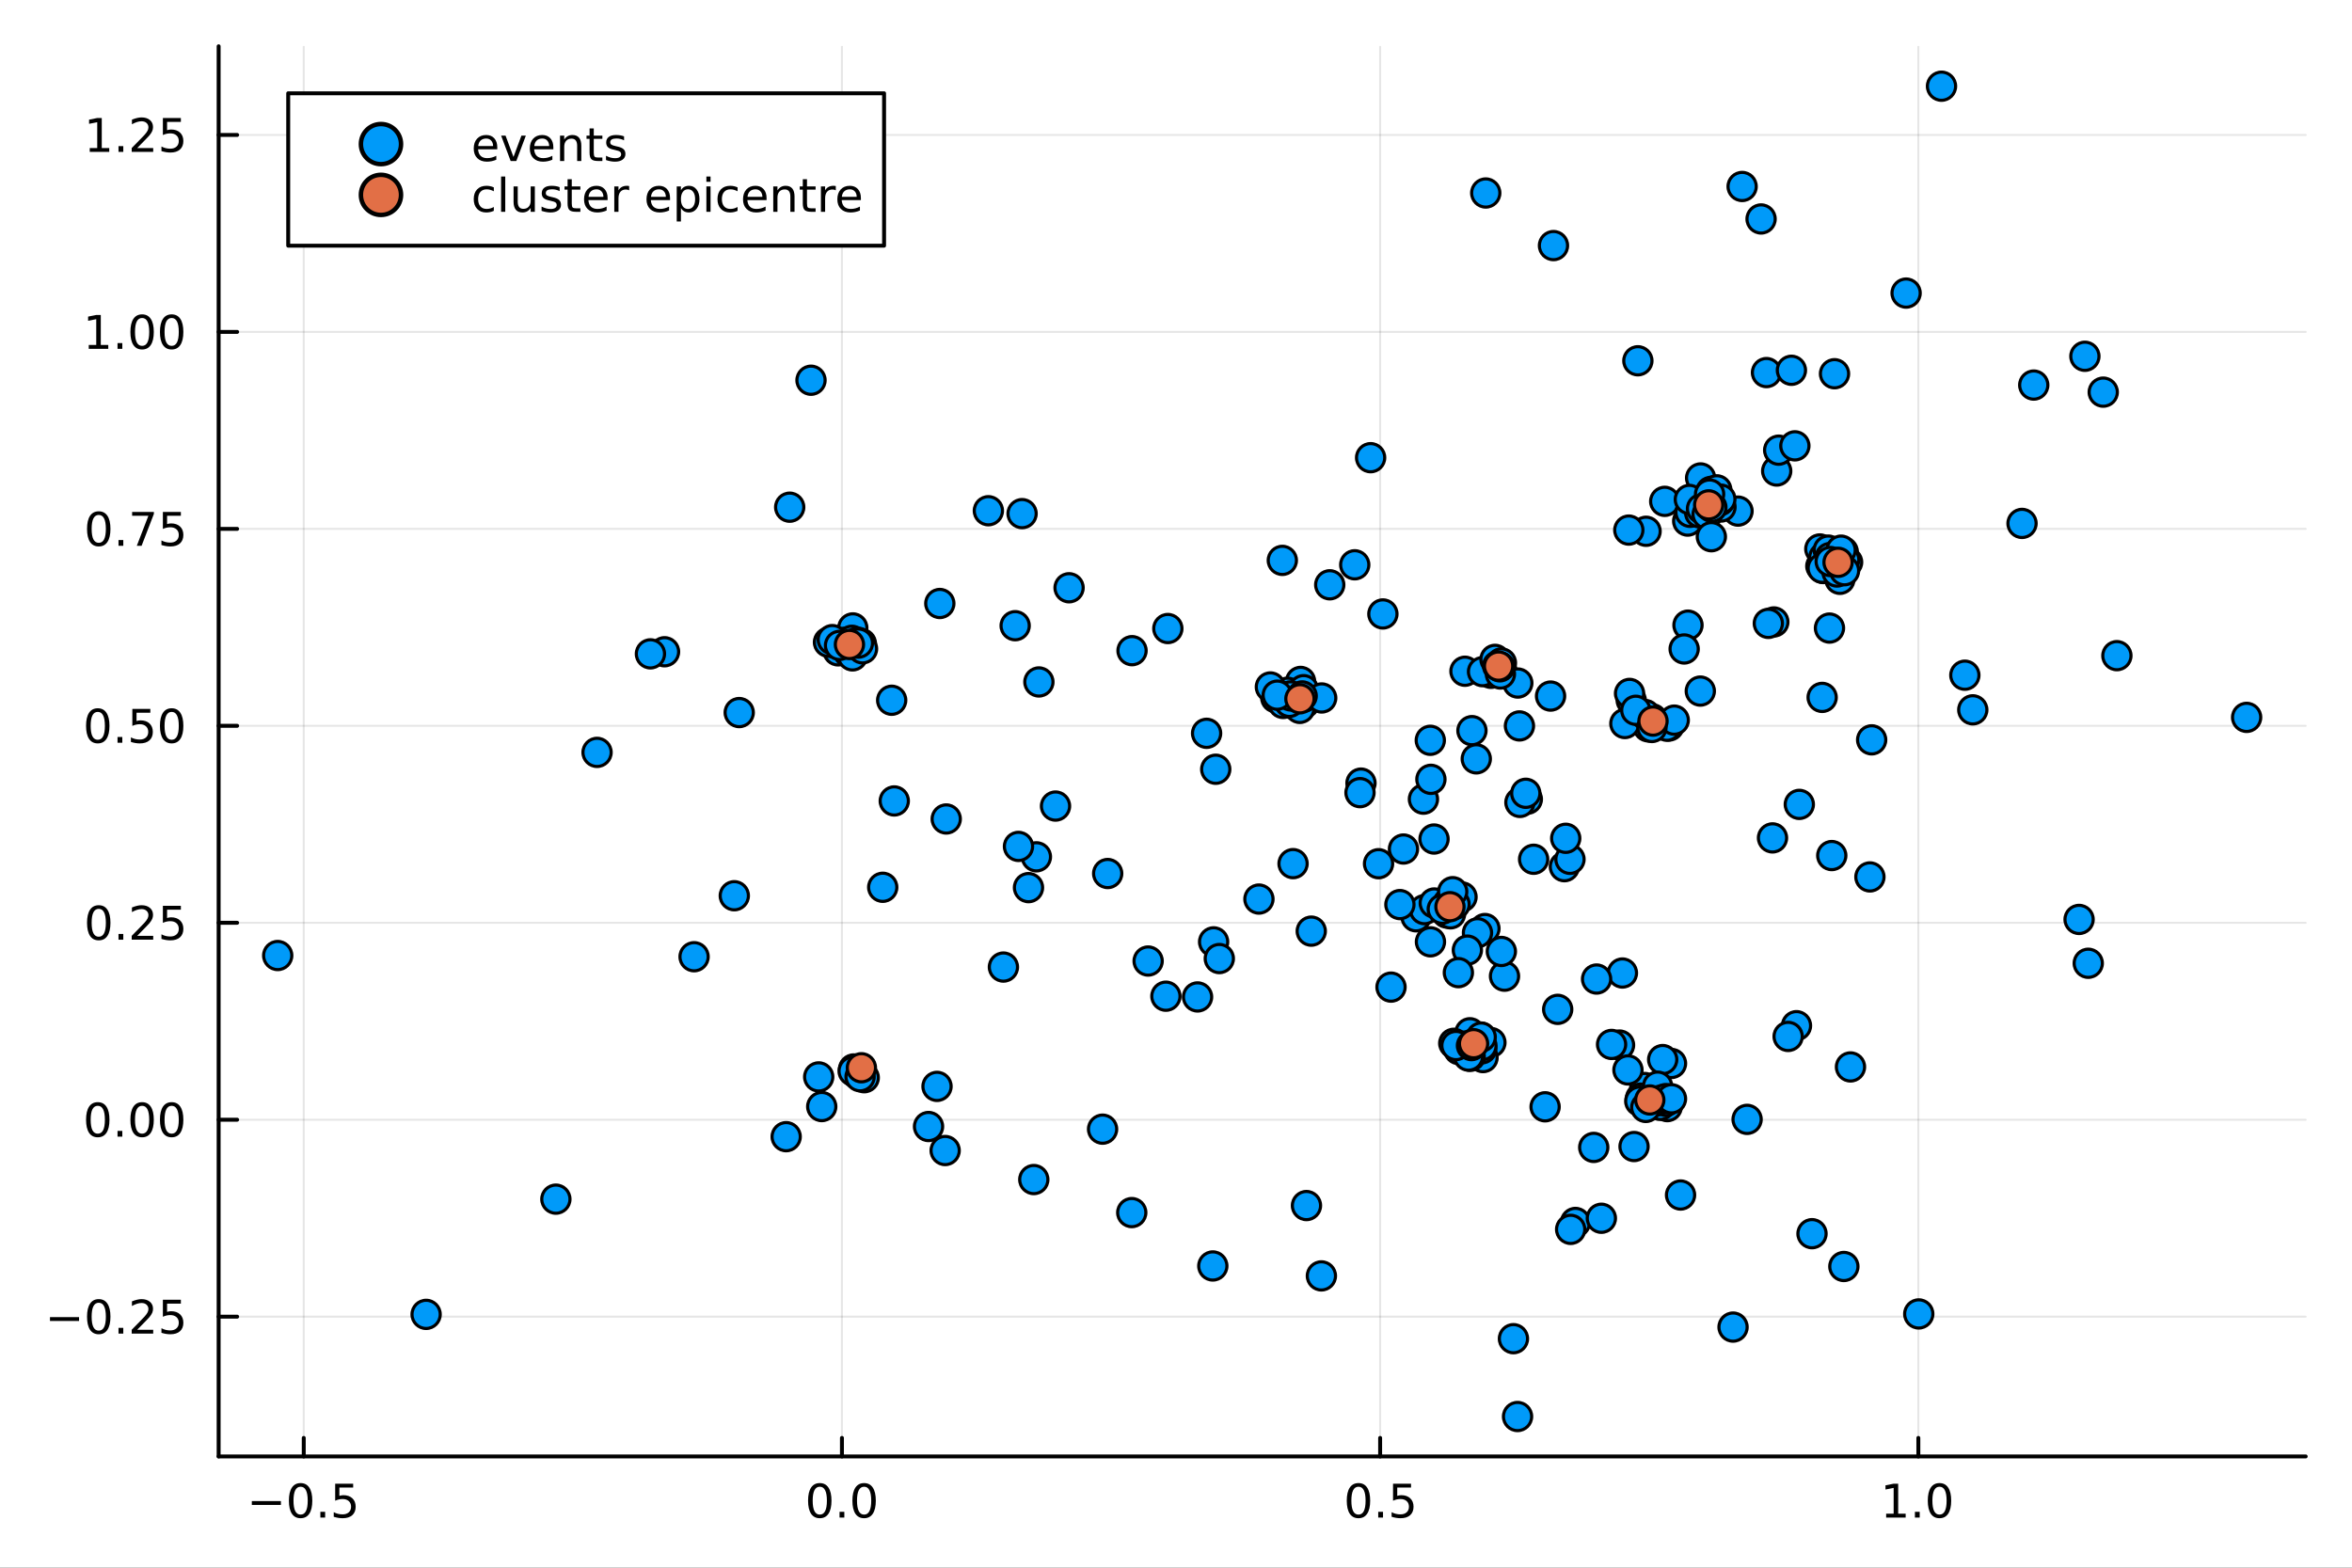 <?xml version="1.0" encoding="utf-8"?>
<svg xmlns="http://www.w3.org/2000/svg" xmlns:xlink="http://www.w3.org/1999/xlink" width="600" height="400" viewBox="0 0 2400 1600">
<rect x="0" y="0" width="2400" height="1600" fill="#333333" stroke="none"/>
<defs>
  <clipPath id="clip160">
    <rect x="0" y="0" width="2400" height="1600"/>
  </clipPath>
</defs>
<path clip-path="url(#clip160)" d="M0 1600 L2400 1600 L2400 0 L0 0  Z" fill="#ffffff" fill-rule="evenodd" fill-opacity="1"/>
<defs>
  <clipPath id="clip161">
    <rect x="480" y="0" width="1681" height="1600"/>
  </clipPath>
</defs>
<path clip-path="url(#clip160)" d="M223.103 1486.45 L2352.76 1486.45 L2352.76 47.244 L223.103 47.244  Z" fill="#ffffff" fill-rule="evenodd" fill-opacity="1"/>
<defs>
  <clipPath id="clip162">
    <rect x="223" y="47" width="2131" height="1440"/>
  </clipPath>
</defs>
<polyline clip-path="url(#clip162)" style="stroke:#000000; stroke-linecap:round; stroke-linejoin:round; stroke-width:2; stroke-opacity:0.1; fill:none" points="309.942,1486.45 309.942,47.244 "/>
<polyline clip-path="url(#clip162)" style="stroke:#000000; stroke-linecap:round; stroke-linejoin:round; stroke-width:2; stroke-opacity:0.1; fill:none" points="859.128,1486.45 859.128,47.244 "/>
<polyline clip-path="url(#clip162)" style="stroke:#000000; stroke-linecap:round; stroke-linejoin:round; stroke-width:2; stroke-opacity:0.1; fill:none" points="1408.31,1486.45 1408.31,47.244 "/>
<polyline clip-path="url(#clip162)" style="stroke:#000000; stroke-linecap:round; stroke-linejoin:round; stroke-width:2; stroke-opacity:0.1; fill:none" points="1957.5,1486.45 1957.5,47.244 "/>
<polyline clip-path="url(#clip162)" style="stroke:#000000; stroke-linecap:round; stroke-linejoin:round; stroke-width:2; stroke-opacity:0.1; fill:none" points="223.103,1343.81 2352.76,1343.81 "/>
<polyline clip-path="url(#clip162)" style="stroke:#000000; stroke-linecap:round; stroke-linejoin:round; stroke-width:2; stroke-opacity:0.1; fill:none" points="223.103,1142.8 2352.76,1142.8 "/>
<polyline clip-path="url(#clip162)" style="stroke:#000000; stroke-linecap:round; stroke-linejoin:round; stroke-width:2; stroke-opacity:0.1; fill:none" points="223.103,941.789 2352.76,941.789 "/>
<polyline clip-path="url(#clip162)" style="stroke:#000000; stroke-linecap:round; stroke-linejoin:round; stroke-width:2; stroke-opacity:0.1; fill:none" points="223.103,740.776 2352.76,740.776 "/>
<polyline clip-path="url(#clip162)" style="stroke:#000000; stroke-linecap:round; stroke-linejoin:round; stroke-width:2; stroke-opacity:0.1; fill:none" points="223.103,539.763 2352.76,539.763 "/>
<polyline clip-path="url(#clip162)" style="stroke:#000000; stroke-linecap:round; stroke-linejoin:round; stroke-width:2; stroke-opacity:0.1; fill:none" points="223.103,338.75 2352.76,338.75 "/>
<polyline clip-path="url(#clip162)" style="stroke:#000000; stroke-linecap:round; stroke-linejoin:round; stroke-width:2; stroke-opacity:0.1; fill:none" points="223.103,137.737 2352.76,137.737 "/>
<polyline clip-path="url(#clip160)" style="stroke:#000000; stroke-linecap:round; stroke-linejoin:round; stroke-width:4; stroke-opacity:1; fill:none" points="223.103,1486.45 2352.76,1486.45 "/>
<polyline clip-path="url(#clip160)" style="stroke:#000000; stroke-linecap:round; stroke-linejoin:round; stroke-width:4; stroke-opacity:1; fill:none" points="309.942,1486.45 309.942,1467.55 "/>
<polyline clip-path="url(#clip160)" style="stroke:#000000; stroke-linecap:round; stroke-linejoin:round; stroke-width:4; stroke-opacity:1; fill:none" points="859.128,1486.45 859.128,1467.55 "/>
<polyline clip-path="url(#clip160)" style="stroke:#000000; stroke-linecap:round; stroke-linejoin:round; stroke-width:4; stroke-opacity:1; fill:none" points="1408.31,1486.45 1408.31,1467.55 "/>
<polyline clip-path="url(#clip160)" style="stroke:#000000; stroke-linecap:round; stroke-linejoin:round; stroke-width:4; stroke-opacity:1; fill:none" points="1957.5,1486.45 1957.5,1467.55 "/>
<path clip-path="url(#clip160)" d="M256.968 1532.02 L286.644 1532.02 L286.644 1535.95 L256.968 1535.95 L256.968 1532.02 Z" fill="#000000" fill-rule="nonzero" fill-opacity="1" /><path clip-path="url(#clip160)" d="M306.736 1517.37 Q303.125 1517.37 301.296 1520.93 Q299.491 1524.47 299.491 1531.6 Q299.491 1538.71 301.296 1542.27 Q303.125 1545.82 306.736 1545.82 Q310.37 1545.82 312.176 1542.27 Q314.005 1538.71 314.005 1531.6 Q314.005 1524.47 312.176 1520.93 Q310.37 1517.37 306.736 1517.37 M306.736 1513.66 Q312.546 1513.66 315.602 1518.27 Q318.68 1522.85 318.68 1531.6 Q318.68 1540.33 315.602 1544.94 Q312.546 1549.52 306.736 1549.52 Q300.926 1549.52 297.847 1544.94 Q294.792 1540.33 294.792 1531.6 Q294.792 1522.85 297.847 1518.27 Q300.926 1513.66 306.736 1513.66 Z" fill="#000000" fill-rule="nonzero" fill-opacity="1" /><path clip-path="url(#clip160)" d="M326.898 1542.97 L331.782 1542.97 L331.782 1548.85 L326.898 1548.85 L326.898 1542.97 Z" fill="#000000" fill-rule="nonzero" fill-opacity="1" /><path clip-path="url(#clip160)" d="M342.014 1514.29 L360.37 1514.29 L360.37 1518.22 L346.296 1518.22 L346.296 1526.7 Q347.315 1526.35 348.333 1526.19 Q349.352 1526 350.37 1526 Q356.157 1526 359.537 1529.17 Q362.916 1532.34 362.916 1537.76 Q362.916 1543.34 359.444 1546.44 Q355.972 1549.52 349.652 1549.52 Q347.477 1549.52 345.208 1549.15 Q342.963 1548.78 340.555 1548.04 L340.555 1543.34 Q342.639 1544.47 344.861 1545.03 Q347.083 1545.58 349.56 1545.58 Q353.564 1545.58 355.902 1543.48 Q358.24 1541.37 358.24 1537.76 Q358.24 1534.15 355.902 1532.04 Q353.564 1529.94 349.56 1529.94 Q347.685 1529.94 345.81 1530.35 Q343.958 1530.77 342.014 1531.65 L342.014 1514.29 Z" fill="#000000" fill-rule="nonzero" fill-opacity="1" /><path clip-path="url(#clip160)" d="M836.512 1517.37 Q832.901 1517.37 831.073 1520.93 Q829.267 1524.47 829.267 1531.6 Q829.267 1538.71 831.073 1542.27 Q832.901 1545.82 836.512 1545.82 Q840.147 1545.82 841.952 1542.27 Q843.781 1538.71 843.781 1531.6 Q843.781 1524.47 841.952 1520.93 Q840.147 1517.37 836.512 1517.37 M836.512 1513.66 Q842.323 1513.66 845.378 1518.27 Q848.457 1522.85 848.457 1531.6 Q848.457 1540.33 845.378 1544.94 Q842.323 1549.52 836.512 1549.52 Q830.702 1549.52 827.624 1544.94 Q824.568 1540.33 824.568 1531.6 Q824.568 1522.85 827.624 1518.27 Q830.702 1513.66 836.512 1513.66 Z" fill="#000000" fill-rule="nonzero" fill-opacity="1" /><path clip-path="url(#clip160)" d="M856.674 1542.97 L861.559 1542.97 L861.559 1548.85 L856.674 1548.85 L856.674 1542.97 Z" fill="#000000" fill-rule="nonzero" fill-opacity="1" /><path clip-path="url(#clip160)" d="M881.744 1517.37 Q878.133 1517.37 876.304 1520.93 Q874.498 1524.47 874.498 1531.6 Q874.498 1538.71 876.304 1542.27 Q878.133 1545.82 881.744 1545.82 Q885.378 1545.82 887.183 1542.27 Q889.012 1538.71 889.012 1531.6 Q889.012 1524.47 887.183 1520.93 Q885.378 1517.37 881.744 1517.37 M881.744 1513.66 Q887.554 1513.66 890.609 1518.27 Q893.688 1522.85 893.688 1531.6 Q893.688 1540.33 890.609 1544.94 Q887.554 1549.52 881.744 1549.52 Q875.933 1549.52 872.855 1544.94 Q869.799 1540.33 869.799 1531.6 Q869.799 1522.85 872.855 1518.27 Q875.933 1513.66 881.744 1513.66 Z" fill="#000000" fill-rule="nonzero" fill-opacity="1" /><path clip-path="url(#clip160)" d="M1386.2 1517.37 Q1382.58 1517.37 1380.76 1520.93 Q1378.95 1524.47 1378.95 1531.6 Q1378.95 1538.71 1380.76 1542.27 Q1382.58 1545.82 1386.2 1545.82 Q1389.83 1545.82 1391.64 1542.27 Q1393.46 1538.71 1393.46 1531.6 Q1393.46 1524.47 1391.64 1520.93 Q1389.83 1517.37 1386.2 1517.37 M1386.2 1513.66 Q1392.01 1513.66 1395.06 1518.27 Q1398.14 1522.85 1398.14 1531.6 Q1398.14 1540.33 1395.06 1544.94 Q1392.01 1549.52 1386.2 1549.52 Q1380.39 1549.52 1377.31 1544.94 Q1374.25 1540.33 1374.25 1531.6 Q1374.25 1522.85 1377.31 1518.27 Q1380.39 1513.66 1386.2 1513.66 Z" fill="#000000" fill-rule="nonzero" fill-opacity="1" /><path clip-path="url(#clip160)" d="M1406.36 1542.97 L1411.24 1542.97 L1411.24 1548.85 L1406.36 1548.85 L1406.36 1542.97 Z" fill="#000000" fill-rule="nonzero" fill-opacity="1" /><path clip-path="url(#clip160)" d="M1421.47 1514.29 L1439.83 1514.29 L1439.83 1518.22 L1425.76 1518.22 L1425.76 1526.7 Q1426.77 1526.35 1427.79 1526.19 Q1428.81 1526 1429.83 1526 Q1435.62 1526 1439 1529.17 Q1442.38 1532.34 1442.38 1537.76 Q1442.38 1543.34 1438.9 1546.44 Q1435.43 1549.52 1429.11 1549.52 Q1426.94 1549.52 1424.67 1549.15 Q1422.42 1548.78 1420.02 1548.04 L1420.02 1543.34 Q1422.1 1544.47 1424.32 1545.03 Q1426.54 1545.58 1429.02 1545.58 Q1433.02 1545.58 1435.36 1543.48 Q1437.7 1541.37 1437.7 1537.76 Q1437.7 1534.15 1435.36 1532.04 Q1433.02 1529.94 1429.02 1529.94 Q1427.14 1529.94 1425.27 1530.35 Q1423.42 1530.77 1421.47 1531.65 L1421.47 1514.29 Z" fill="#000000" fill-rule="nonzero" fill-opacity="1" /><path clip-path="url(#clip160)" d="M1924.65 1544.91 L1932.29 1544.91 L1932.29 1518.55 L1923.98 1520.21 L1923.98 1515.95 L1932.25 1514.29 L1936.92 1514.29 L1936.92 1544.91 L1944.56 1544.91 L1944.56 1548.85 L1924.65 1548.85 L1924.65 1544.91 Z" fill="#000000" fill-rule="nonzero" fill-opacity="1" /><path clip-path="url(#clip160)" d="M1954 1542.97 L1958.89 1542.97 L1958.89 1548.85 L1954 1548.85 L1954 1542.97 Z" fill="#000000" fill-rule="nonzero" fill-opacity="1" /><path clip-path="url(#clip160)" d="M1979.07 1517.37 Q1975.46 1517.37 1973.63 1520.93 Q1971.83 1524.47 1971.83 1531.6 Q1971.83 1538.71 1973.63 1542.27 Q1975.46 1545.82 1979.07 1545.82 Q1982.71 1545.82 1984.51 1542.27 Q1986.34 1538.71 1986.34 1531.6 Q1986.34 1524.47 1984.51 1520.93 Q1982.71 1517.37 1979.07 1517.37 M1979.07 1513.66 Q1984.88 1513.66 1987.94 1518.27 Q1991.02 1522.85 1991.02 1531.6 Q1991.02 1540.33 1987.94 1544.94 Q1984.88 1549.52 1979.07 1549.52 Q1973.26 1549.52 1970.19 1544.94 Q1967.13 1540.33 1967.13 1531.6 Q1967.13 1522.85 1970.19 1518.27 Q1973.26 1513.66 1979.07 1513.66 Z" fill="#000000" fill-rule="nonzero" fill-opacity="1" /><polyline clip-path="url(#clip160)" style="stroke:#000000; stroke-linecap:round; stroke-linejoin:round; stroke-width:4; stroke-opacity:1; fill:none" points="223.103,1486.45 223.103,47.244 "/>
<polyline clip-path="url(#clip160)" style="stroke:#000000; stroke-linecap:round; stroke-linejoin:round; stroke-width:4; stroke-opacity:1; fill:none" points="223.103,1343.81 242,1343.81 "/>
<polyline clip-path="url(#clip160)" style="stroke:#000000; stroke-linecap:round; stroke-linejoin:round; stroke-width:4; stroke-opacity:1; fill:none" points="223.103,1142.8 242,1142.8 "/>
<polyline clip-path="url(#clip160)" style="stroke:#000000; stroke-linecap:round; stroke-linejoin:round; stroke-width:4; stroke-opacity:1; fill:none" points="223.103,941.789 242,941.789 "/>
<polyline clip-path="url(#clip160)" style="stroke:#000000; stroke-linecap:round; stroke-linejoin:round; stroke-width:4; stroke-opacity:1; fill:none" points="223.103,740.776 242,740.776 "/>
<polyline clip-path="url(#clip160)" style="stroke:#000000; stroke-linecap:round; stroke-linejoin:round; stroke-width:4; stroke-opacity:1; fill:none" points="223.103,539.763 242,539.763 "/>
<polyline clip-path="url(#clip160)" style="stroke:#000000; stroke-linecap:round; stroke-linejoin:round; stroke-width:4; stroke-opacity:1; fill:none" points="223.103,338.75 242,338.75 "/>
<polyline clip-path="url(#clip160)" style="stroke:#000000; stroke-linecap:round; stroke-linejoin:round; stroke-width:4; stroke-opacity:1; fill:none" points="223.103,137.737 242,137.737 "/>
<path clip-path="url(#clip160)" d="M50.992 1344.27 L80.668 1344.27 L80.668 1348.2 L50.992 1348.2 L50.992 1344.27 Z" fill="#000000" fill-rule="nonzero" fill-opacity="1" /><path clip-path="url(#clip160)" d="M100.76 1329.61 Q97.149 1329.61 95.321 1333.18 Q93.515 1336.72 93.515 1343.85 Q93.515 1350.96 95.321 1354.52 Q97.149 1358.06 100.76 1358.06 Q104.395 1358.06 106.2 1354.52 Q108.029 1350.96 108.029 1343.85 Q108.029 1336.72 106.2 1333.18 Q104.395 1329.61 100.76 1329.61 M100.76 1325.91 Q106.571 1325.91 109.626 1330.52 Q112.705 1335.1 112.705 1343.85 Q112.705 1352.58 109.626 1357.18 Q106.571 1361.77 100.76 1361.77 Q94.95 1361.77 91.871 1357.18 Q88.816 1352.58 88.816 1343.85 Q88.816 1335.1 91.871 1330.52 Q94.95 1325.91 100.76 1325.91 Z" fill="#000000" fill-rule="nonzero" fill-opacity="1" /><path clip-path="url(#clip160)" d="M120.922 1355.22 L125.807 1355.22 L125.807 1361.09 L120.922 1361.09 L120.922 1355.22 Z" fill="#000000" fill-rule="nonzero" fill-opacity="1" /><path clip-path="url(#clip160)" d="M140.019 1357.16 L156.339 1357.16 L156.339 1361.09 L134.394 1361.09 L134.394 1357.16 Q137.056 1354.41 141.64 1349.78 Q146.246 1345.12 147.427 1343.78 Q149.672 1341.26 150.552 1339.52 Q151.455 1337.76 151.455 1336.07 Q151.455 1333.32 149.51 1331.58 Q147.589 1329.85 144.487 1329.85 Q142.288 1329.85 139.834 1330.61 Q137.404 1331.37 134.626 1332.92 L134.626 1328.2 Q137.45 1327.07 139.904 1326.49 Q142.357 1325.91 144.394 1325.91 Q149.765 1325.91 152.959 1328.6 Q156.154 1331.28 156.154 1335.77 Q156.154 1337.9 155.343 1339.82 Q154.556 1341.72 152.45 1344.31 Q151.871 1344.98 148.769 1348.2 Q145.668 1351.4 140.019 1357.16 Z" fill="#000000" fill-rule="nonzero" fill-opacity="1" /><path clip-path="url(#clip160)" d="M166.2 1326.53 L184.556 1326.53 L184.556 1330.47 L170.482 1330.47 L170.482 1338.94 Q171.501 1338.6 172.519 1338.43 Q173.538 1338.25 174.556 1338.25 Q180.343 1338.25 183.723 1341.42 Q187.103 1344.59 187.103 1350.01 Q187.103 1355.59 183.63 1358.69 Q180.158 1361.77 173.839 1361.77 Q171.663 1361.77 169.394 1361.4 Q167.149 1361.03 164.742 1360.28 L164.742 1355.59 Q166.825 1356.72 169.047 1357.28 Q171.269 1357.83 173.746 1357.83 Q177.751 1357.83 180.089 1355.72 Q182.427 1353.62 182.427 1350.01 Q182.427 1346.4 180.089 1344.29 Q177.751 1342.18 173.746 1342.18 Q171.871 1342.18 169.996 1342.6 Q168.144 1343.02 166.2 1343.9 L166.2 1326.53 Z" fill="#000000" fill-rule="nonzero" fill-opacity="1" /><path clip-path="url(#clip160)" d="M99.765 1128.6 Q96.154 1128.6 94.325 1132.17 Q92.52 1135.71 92.52 1142.84 Q92.52 1149.94 94.325 1153.51 Q96.154 1157.05 99.765 1157.05 Q103.399 1157.05 105.205 1153.51 Q107.033 1149.94 107.033 1142.84 Q107.033 1135.71 105.205 1132.17 Q103.399 1128.6 99.765 1128.6 M99.765 1124.9 Q105.575 1124.9 108.631 1129.5 Q111.709 1134.09 111.709 1142.84 Q111.709 1151.56 108.631 1156.17 Q105.575 1160.75 99.765 1160.75 Q93.955 1160.75 90.876 1156.17 Q87.821 1151.56 87.821 1142.84 Q87.821 1134.09 90.876 1129.5 Q93.955 1124.9 99.765 1124.9 Z" fill="#000000" fill-rule="nonzero" fill-opacity="1" /><path clip-path="url(#clip160)" d="M119.927 1154.2 L124.811 1154.2 L124.811 1160.08 L119.927 1160.08 L119.927 1154.2 Z" fill="#000000" fill-rule="nonzero" fill-opacity="1" /><path clip-path="url(#clip160)" d="M144.996 1128.6 Q141.385 1128.6 139.556 1132.17 Q137.751 1135.71 137.751 1142.84 Q137.751 1149.94 139.556 1153.51 Q141.385 1157.05 144.996 1157.05 Q148.63 1157.05 150.436 1153.51 Q152.265 1149.94 152.265 1142.84 Q152.265 1135.71 150.436 1132.17 Q148.63 1128.6 144.996 1128.6 M144.996 1124.9 Q150.806 1124.9 153.862 1129.5 Q156.941 1134.09 156.941 1142.84 Q156.941 1151.56 153.862 1156.17 Q150.806 1160.75 144.996 1160.75 Q139.186 1160.75 136.107 1156.17 Q133.052 1151.56 133.052 1142.84 Q133.052 1134.09 136.107 1129.5 Q139.186 1124.9 144.996 1124.9 Z" fill="#000000" fill-rule="nonzero" fill-opacity="1" /><path clip-path="url(#clip160)" d="M175.158 1128.6 Q171.547 1128.6 169.718 1132.17 Q167.913 1135.71 167.913 1142.84 Q167.913 1149.94 169.718 1153.51 Q171.547 1157.05 175.158 1157.05 Q178.792 1157.05 180.598 1153.51 Q182.427 1149.94 182.427 1142.84 Q182.427 1135.71 180.598 1132.17 Q178.792 1128.6 175.158 1128.6 M175.158 1124.9 Q180.968 1124.9 184.024 1129.5 Q187.103 1134.09 187.103 1142.84 Q187.103 1151.56 184.024 1156.17 Q180.968 1160.75 175.158 1160.75 Q169.348 1160.75 166.269 1156.17 Q163.214 1151.56 163.214 1142.84 Q163.214 1134.09 166.269 1129.5 Q169.348 1124.9 175.158 1124.9 Z" fill="#000000" fill-rule="nonzero" fill-opacity="1" /><path clip-path="url(#clip160)" d="M100.76 927.587 Q97.149 927.587 95.321 931.152 Q93.515 934.694 93.515 941.824 Q93.515 948.93 95.321 952.495 Q97.149 956.036 100.76 956.036 Q104.395 956.036 106.2 952.495 Q108.029 948.93 108.029 941.824 Q108.029 934.694 106.2 931.152 Q104.395 927.587 100.76 927.587 M100.76 923.884 Q106.571 923.884 109.626 928.49 Q112.705 933.074 112.705 941.824 Q112.705 950.55 109.626 955.157 Q106.571 959.74 100.76 959.74 Q94.95 959.74 91.871 955.157 Q88.816 950.55 88.816 941.824 Q88.816 933.074 91.871 928.49 Q94.95 923.884 100.76 923.884 Z" fill="#000000" fill-rule="nonzero" fill-opacity="1" /><path clip-path="url(#clip160)" d="M120.922 953.189 L125.807 953.189 L125.807 959.069 L120.922 959.069 L120.922 953.189 Z" fill="#000000" fill-rule="nonzero" fill-opacity="1" /><path clip-path="url(#clip160)" d="M140.019 955.134 L156.339 955.134 L156.339 959.069 L134.394 959.069 L134.394 955.134 Q137.056 952.379 141.64 947.749 Q146.246 943.097 147.427 941.754 Q149.672 939.231 150.552 937.495 Q151.455 935.736 151.455 934.046 Q151.455 931.291 149.51 929.555 Q147.589 927.819 144.487 927.819 Q142.288 927.819 139.834 928.583 Q137.404 929.347 134.626 930.898 L134.626 926.175 Q137.45 925.041 139.904 924.462 Q142.357 923.884 144.394 923.884 Q149.765 923.884 152.959 926.569 Q156.154 929.254 156.154 933.745 Q156.154 935.874 155.343 937.796 Q154.556 939.694 152.45 942.286 Q151.871 942.958 148.769 946.175 Q145.668 949.37 140.019 955.134 Z" fill="#000000" fill-rule="nonzero" fill-opacity="1" /><path clip-path="url(#clip160)" d="M166.2 924.509 L184.556 924.509 L184.556 928.444 L170.482 928.444 L170.482 936.916 Q171.501 936.569 172.519 936.407 Q173.538 936.222 174.556 936.222 Q180.343 936.222 183.723 939.393 Q187.103 942.564 187.103 947.981 Q187.103 953.56 183.63 956.661 Q180.158 959.74 173.839 959.74 Q171.663 959.74 169.394 959.37 Q167.149 958.999 164.742 958.259 L164.742 953.56 Q166.825 954.694 169.047 955.249 Q171.269 955.805 173.746 955.805 Q177.751 955.805 180.089 953.698 Q182.427 951.592 182.427 947.981 Q182.427 944.37 180.089 942.263 Q177.751 940.157 173.746 940.157 Q171.871 940.157 169.996 940.574 Q168.144 940.99 166.2 941.87 L166.2 924.509 Z" fill="#000000" fill-rule="nonzero" fill-opacity="1" /><path clip-path="url(#clip160)" d="M99.765 726.574 Q96.154 726.574 94.325 730.139 Q92.52 733.681 92.52 740.81 Q92.52 747.917 94.325 751.482 Q96.154 755.023 99.765 755.023 Q103.399 755.023 105.205 751.482 Q107.033 747.917 107.033 740.81 Q107.033 733.681 105.205 730.139 Q103.399 726.574 99.765 726.574 M99.765 722.871 Q105.575 722.871 108.631 727.477 Q111.709 732.06 111.709 740.81 Q111.709 749.537 108.631 754.144 Q105.575 758.727 99.765 758.727 Q93.955 758.727 90.876 754.144 Q87.821 749.537 87.821 740.81 Q87.821 732.06 90.876 727.477 Q93.955 722.871 99.765 722.871 Z" fill="#000000" fill-rule="nonzero" fill-opacity="1" /><path clip-path="url(#clip160)" d="M119.927 752.176 L124.811 752.176 L124.811 758.056 L119.927 758.056 L119.927 752.176 Z" fill="#000000" fill-rule="nonzero" fill-opacity="1" /><path clip-path="url(#clip160)" d="M135.043 723.496 L153.399 723.496 L153.399 727.431 L139.325 727.431 L139.325 735.903 Q140.343 735.556 141.362 735.394 Q142.381 735.209 143.399 735.209 Q149.186 735.209 152.566 738.38 Q155.945 741.551 155.945 746.968 Q155.945 752.546 152.473 755.648 Q149.001 758.727 142.681 758.727 Q140.506 758.727 138.237 758.357 Q135.992 757.986 133.584 757.246 L133.584 752.546 Q135.668 753.681 137.89 754.236 Q140.112 754.792 142.589 754.792 Q146.593 754.792 148.931 752.685 Q151.269 750.579 151.269 746.968 Q151.269 743.357 148.931 741.25 Q146.593 739.144 142.589 739.144 Q140.714 739.144 138.839 739.56 Q136.987 739.977 135.043 740.857 L135.043 723.496 Z" fill="#000000" fill-rule="nonzero" fill-opacity="1" /><path clip-path="url(#clip160)" d="M175.158 726.574 Q171.547 726.574 169.718 730.139 Q167.913 733.681 167.913 740.81 Q167.913 747.917 169.718 751.482 Q171.547 755.023 175.158 755.023 Q178.792 755.023 180.598 751.482 Q182.427 747.917 182.427 740.81 Q182.427 733.681 180.598 730.139 Q178.792 726.574 175.158 726.574 M175.158 722.871 Q180.968 722.871 184.024 727.477 Q187.103 732.06 187.103 740.81 Q187.103 749.537 184.024 754.144 Q180.968 758.727 175.158 758.727 Q169.348 758.727 166.269 754.144 Q163.214 749.537 163.214 740.81 Q163.214 732.06 166.269 727.477 Q169.348 722.871 175.158 722.871 Z" fill="#000000" fill-rule="nonzero" fill-opacity="1" /><path clip-path="url(#clip160)" d="M100.76 525.561 Q97.149 525.561 95.321 529.126 Q93.515 532.668 93.515 539.797 Q93.515 546.904 95.321 550.469 Q97.149 554.01 100.76 554.01 Q104.395 554.01 106.2 550.469 Q108.029 546.904 108.029 539.797 Q108.029 532.668 106.2 529.126 Q104.395 525.561 100.76 525.561 M100.76 521.858 Q106.571 521.858 109.626 526.464 Q112.705 531.047 112.705 539.797 Q112.705 548.524 109.626 553.131 Q106.571 557.714 100.76 557.714 Q94.95 557.714 91.871 553.131 Q88.816 548.524 88.816 539.797 Q88.816 531.047 91.871 526.464 Q94.95 521.858 100.76 521.858 Z" fill="#000000" fill-rule="nonzero" fill-opacity="1" /><path clip-path="url(#clip160)" d="M120.922 551.163 L125.807 551.163 L125.807 557.043 L120.922 557.043 L120.922 551.163 Z" fill="#000000" fill-rule="nonzero" fill-opacity="1" /><path clip-path="url(#clip160)" d="M134.811 522.483 L157.033 522.483 L157.033 524.473 L144.487 557.043 L139.603 557.043 L151.408 526.418 L134.811 526.418 L134.811 522.483 Z" fill="#000000" fill-rule="nonzero" fill-opacity="1" /><path clip-path="url(#clip160)" d="M166.2 522.483 L184.556 522.483 L184.556 526.418 L170.482 526.418 L170.482 534.89 Q171.501 534.543 172.519 534.381 Q173.538 534.196 174.556 534.196 Q180.343 534.196 183.723 537.367 Q187.103 540.538 187.103 545.955 Q187.103 551.533 183.63 554.635 Q180.158 557.714 173.839 557.714 Q171.663 557.714 169.394 557.344 Q167.149 556.973 164.742 556.232 L164.742 551.533 Q166.825 552.668 169.047 553.223 Q171.269 553.779 173.746 553.779 Q177.751 553.779 180.089 551.672 Q182.427 549.566 182.427 545.955 Q182.427 542.344 180.089 540.237 Q177.751 538.131 173.746 538.131 Q171.871 538.131 169.996 538.547 Q168.144 538.964 166.2 539.844 L166.2 522.483 Z" fill="#000000" fill-rule="nonzero" fill-opacity="1" /><path clip-path="url(#clip160)" d="M90.575 352.094 L98.214 352.094 L98.214 325.729 L89.904 327.395 L89.904 323.136 L98.168 321.47 L102.844 321.47 L102.844 352.094 L110.483 352.094 L110.483 356.03 L90.575 356.03 L90.575 352.094 Z" fill="#000000" fill-rule="nonzero" fill-opacity="1" /><path clip-path="url(#clip160)" d="M119.927 350.15 L124.811 350.15 L124.811 356.03 L119.927 356.03 L119.927 350.15 Z" fill="#000000" fill-rule="nonzero" fill-opacity="1" /><path clip-path="url(#clip160)" d="M144.996 324.548 Q141.385 324.548 139.556 328.113 Q137.751 331.655 137.751 338.784 Q137.751 345.891 139.556 349.456 Q141.385 352.997 144.996 352.997 Q148.63 352.997 150.436 349.456 Q152.265 345.891 152.265 338.784 Q152.265 331.655 150.436 328.113 Q148.63 324.548 144.996 324.548 M144.996 320.845 Q150.806 320.845 153.862 325.451 Q156.941 330.034 156.941 338.784 Q156.941 347.511 153.862 352.118 Q150.806 356.701 144.996 356.701 Q139.186 356.701 136.107 352.118 Q133.052 347.511 133.052 338.784 Q133.052 330.034 136.107 325.451 Q139.186 320.845 144.996 320.845 Z" fill="#000000" fill-rule="nonzero" fill-opacity="1" /><path clip-path="url(#clip160)" d="M175.158 324.548 Q171.547 324.548 169.718 328.113 Q167.913 331.655 167.913 338.784 Q167.913 345.891 169.718 349.456 Q171.547 352.997 175.158 352.997 Q178.792 352.997 180.598 349.456 Q182.427 345.891 182.427 338.784 Q182.427 331.655 180.598 328.113 Q178.792 324.548 175.158 324.548 M175.158 320.845 Q180.968 320.845 184.024 325.451 Q187.103 330.034 187.103 338.784 Q187.103 347.511 184.024 352.118 Q180.968 356.701 175.158 356.701 Q169.348 356.701 166.269 352.118 Q163.214 347.511 163.214 338.784 Q163.214 330.034 166.269 325.451 Q169.348 320.845 175.158 320.845 Z" fill="#000000" fill-rule="nonzero" fill-opacity="1" /><path clip-path="url(#clip160)" d="M91.571 151.081 L99.21 151.081 L99.21 124.716 L90.899 126.382 L90.899 122.123 L99.163 120.457 L103.839 120.457 L103.839 151.081 L111.478 151.081 L111.478 155.017 L91.571 155.017 L91.571 151.081 Z" fill="#000000" fill-rule="nonzero" fill-opacity="1" /><path clip-path="url(#clip160)" d="M120.922 149.137 L125.807 149.137 L125.807 155.017 L120.922 155.017 L120.922 149.137 Z" fill="#000000" fill-rule="nonzero" fill-opacity="1" /><path clip-path="url(#clip160)" d="M140.019 151.081 L156.339 151.081 L156.339 155.017 L134.394 155.017 L134.394 151.081 Q137.056 148.327 141.64 143.697 Q146.246 139.044 147.427 137.702 Q149.672 135.179 150.552 133.443 Q151.455 131.683 151.455 129.994 Q151.455 127.239 149.51 125.503 Q147.589 123.767 144.487 123.767 Q142.288 123.767 139.834 124.531 Q137.404 125.294 134.626 126.845 L134.626 122.123 Q137.45 120.989 139.904 120.41 Q142.357 119.832 144.394 119.832 Q149.765 119.832 152.959 122.517 Q156.154 125.202 156.154 129.693 Q156.154 131.822 155.343 133.744 Q154.556 135.642 152.45 138.234 Q151.871 138.906 148.769 142.123 Q145.668 145.318 140.019 151.081 Z" fill="#000000" fill-rule="nonzero" fill-opacity="1" /><path clip-path="url(#clip160)" d="M166.2 120.457 L184.556 120.457 L184.556 124.392 L170.482 124.392 L170.482 132.864 Q171.501 132.517 172.519 132.355 Q173.538 132.169 174.556 132.169 Q180.343 132.169 183.723 135.341 Q187.103 138.512 187.103 143.929 Q187.103 149.507 183.63 152.609 Q180.158 155.688 173.839 155.688 Q171.663 155.688 169.394 155.317 Q167.149 154.947 164.742 154.206 L164.742 149.507 Q166.825 150.642 169.047 151.197 Q171.269 151.753 173.746 151.753 Q177.751 151.753 180.089 149.646 Q182.427 147.54 182.427 143.929 Q182.427 140.318 180.089 138.211 Q177.751 136.105 173.746 136.105 Q171.871 136.105 169.996 136.521 Q168.144 136.938 166.2 137.818 L166.2 120.457 Z" fill="#000000" fill-rule="nonzero" fill-opacity="1" /><circle clip-path="url(#clip162)" cx="1327.13" cy="695.476" r="14.4" fill="#009af9" fill-rule="evenodd" fill-opacity="1" stroke="#000000" stroke-opacity="1" stroke-width="3.2"/>
<circle clip-path="url(#clip162)" cx="1957.92" cy="1341.01" r="14.4" fill="#009af9" fill-rule="evenodd" fill-opacity="1" stroke="#000000" stroke-opacity="1" stroke-width="3.2"/>
<circle clip-path="url(#clip162)" cx="1810.03" cy="634.772" r="14.4" fill="#009af9" fill-rule="evenodd" fill-opacity="1" stroke="#000000" stroke-opacity="1" stroke-width="3.2"/>
<circle clip-path="url(#clip162)" cx="1515.24" cy="947.686" r="14.4" fill="#009af9" fill-rule="evenodd" fill-opacity="1" stroke="#000000" stroke-opacity="1" stroke-width="3.2"/>
<circle clip-path="url(#clip162)" cx="1313.76" cy="706.511" r="14.4" fill="#009af9" fill-rule="evenodd" fill-opacity="1" stroke="#000000" stroke-opacity="1" stroke-width="3.2"/>
<circle clip-path="url(#clip162)" cx="1237.56" cy="1292.06" r="14.4" fill="#009af9" fill-rule="evenodd" fill-opacity="1" stroke="#000000" stroke-opacity="1" stroke-width="3.2"/>
<circle clip-path="url(#clip162)" cx="1860.54" cy="580.261" r="14.4" fill="#009af9" fill-rule="evenodd" fill-opacity="1" stroke="#000000" stroke-opacity="1" stroke-width="3.2"/>
<circle clip-path="url(#clip162)" cx="1857.99" cy="577.759" r="14.4" fill="#009af9" fill-rule="evenodd" fill-opacity="1" stroke="#000000" stroke-opacity="1" stroke-width="3.2"/>
<circle clip-path="url(#clip162)" cx="1510.92" cy="1058.43" r="14.4" fill="#009af9" fill-rule="evenodd" fill-opacity="1" stroke="#000000" stroke-opacity="1" stroke-width="3.2"/>
<circle clip-path="url(#clip162)" cx="1692.35" cy="1126.94" r="14.4" fill="#009af9" fill-rule="evenodd" fill-opacity="1" stroke="#000000" stroke-opacity="1" stroke-width="3.2"/>
<circle clip-path="url(#clip162)" cx="1797.03" cy="223.476" r="14.4" fill="#009af9" fill-rule="evenodd" fill-opacity="1" stroke="#000000" stroke-opacity="1" stroke-width="3.2"/>
<circle clip-path="url(#clip162)" cx="1652.6" cy="1066.61" r="14.4" fill="#009af9" fill-rule="evenodd" fill-opacity="1" stroke="#000000" stroke-opacity="1" stroke-width="3.2"/>
<circle clip-path="url(#clip162)" cx="1730.8" cy="515.349" r="14.4" fill="#009af9" fill-rule="evenodd" fill-opacity="1" stroke="#000000" stroke-opacity="1" stroke-width="3.2"/>
<circle clip-path="url(#clip162)" cx="1735.92" cy="525.986" r="14.4" fill="#009af9" fill-rule="evenodd" fill-opacity="1" stroke="#000000" stroke-opacity="1" stroke-width="3.2"/>
<circle clip-path="url(#clip162)" cx="1812.96" cy="480.733" r="14.4" fill="#009af9" fill-rule="evenodd" fill-opacity="1" stroke="#000000" stroke-opacity="1" stroke-width="3.2"/>
<circle clip-path="url(#clip162)" cx="1309.9" cy="710.956" r="14.4" fill="#009af9" fill-rule="evenodd" fill-opacity="1" stroke="#000000" stroke-opacity="1" stroke-width="3.2"/>
<circle clip-path="url(#clip162)" cx="1398.59" cy="467.114" r="14.4" fill="#009af9" fill-rule="evenodd" fill-opacity="1" stroke="#000000" stroke-opacity="1" stroke-width="3.2"/>
<circle clip-path="url(#clip162)" cx="1701.31" cy="1129.43" r="14.4" fill="#009af9" fill-rule="evenodd" fill-opacity="1" stroke="#000000" stroke-opacity="1" stroke-width="3.2"/>
<circle clip-path="url(#clip162)" cx="1664.55" cy="714.815" r="14.4" fill="#009af9" fill-rule="evenodd" fill-opacity="1" stroke="#000000" stroke-opacity="1" stroke-width="3.2"/>
<circle clip-path="url(#clip162)" cx="1741.98" cy="503.679" r="14.4" fill="#009af9" fill-rule="evenodd" fill-opacity="1" stroke="#000000" stroke-opacity="1" stroke-width="3.2"/>
<circle clip-path="url(#clip162)" cx="835.41" cy="1099.1" r="14.4" fill="#009af9" fill-rule="evenodd" fill-opacity="1" stroke="#000000" stroke-opacity="1" stroke-width="3.2"/>
<circle clip-path="url(#clip162)" cx="1582.22" cy="710.414" r="14.4" fill="#009af9" fill-rule="evenodd" fill-opacity="1" stroke="#000000" stroke-opacity="1" stroke-width="3.2"/>
<circle clip-path="url(#clip162)" cx="1596.33" cy="884.56" r="14.4" fill="#009af9" fill-rule="evenodd" fill-opacity="1" stroke="#000000" stroke-opacity="1" stroke-width="3.2"/>
<circle clip-path="url(#clip162)" cx="1507.64" cy="952.025" r="14.4" fill="#009af9" fill-rule="evenodd" fill-opacity="1" stroke="#000000" stroke-opacity="1" stroke-width="3.2"/>
<circle clip-path="url(#clip162)" cx="1746.5" cy="517.188" r="14.4" fill="#009af9" fill-rule="evenodd" fill-opacity="1" stroke="#000000" stroke-opacity="1" stroke-width="3.2"/>
<circle clip-path="url(#clip162)" cx="867.318" cy="650.734" r="14.4" fill="#009af9" fill-rule="evenodd" fill-opacity="1" stroke="#000000" stroke-opacity="1" stroke-width="3.2"/>
<circle clip-path="url(#clip162)" cx="855.111" cy="664.279" r="14.4" fill="#009af9" fill-rule="evenodd" fill-opacity="1" stroke="#000000" stroke-opacity="1" stroke-width="3.2"/>
<circle clip-path="url(#clip162)" cx="1493.11" cy="1071.87" r="14.4" fill="#009af9" fill-rule="evenodd" fill-opacity="1" stroke="#000000" stroke-opacity="1" stroke-width="3.2"/>
<circle clip-path="url(#clip162)" cx="1478.42" cy="918.009" r="14.4" fill="#009af9" fill-rule="evenodd" fill-opacity="1" stroke="#000000" stroke-opacity="1" stroke-width="3.2"/>
<circle clip-path="url(#clip162)" cx="1504.52" cy="1059.5" r="14.4" fill="#009af9" fill-rule="evenodd" fill-opacity="1" stroke="#000000" stroke-opacity="1" stroke-width="3.2"/>
<circle clip-path="url(#clip162)" cx="1856.96" cy="560.268" r="14.4" fill="#009af9" fill-rule="evenodd" fill-opacity="1" stroke="#000000" stroke-opacity="1" stroke-width="3.2"/>
<circle clip-path="url(#clip162)" cx="1171.57" cy="980.84" r="14.4" fill="#009af9" fill-rule="evenodd" fill-opacity="1" stroke="#000000" stroke-opacity="1" stroke-width="3.2"/>
<circle clip-path="url(#clip162)" cx="1714.85" cy="1219.65" r="14.4" fill="#009af9" fill-rule="evenodd" fill-opacity="1" stroke="#000000" stroke-opacity="1" stroke-width="3.2"/>
<circle clip-path="url(#clip162)" cx="1655.54" cy="993.067" r="14.4" fill="#009af9" fill-rule="evenodd" fill-opacity="1" stroke="#000000" stroke-opacity="1" stroke-width="3.2"/>
<circle clip-path="url(#clip162)" cx="900.744" cy="905.574" r="14.4" fill="#009af9" fill-rule="evenodd" fill-opacity="1" stroke="#000000" stroke-opacity="1" stroke-width="3.2"/>
<circle clip-path="url(#clip162)" cx="1681.86" cy="741.849" r="14.4" fill="#009af9" fill-rule="evenodd" fill-opacity="1" stroke="#000000" stroke-opacity="1" stroke-width="3.2"/>
<circle clip-path="url(#clip162)" cx="1730.98" cy="513.79" r="14.4" fill="#009af9" fill-rule="evenodd" fill-opacity="1" stroke="#000000" stroke-opacity="1" stroke-width="3.2"/>
<circle clip-path="url(#clip162)" cx="1881.6" cy="576.007" r="14.4" fill="#009af9" fill-rule="evenodd" fill-opacity="1" stroke="#000000" stroke-opacity="1" stroke-width="3.2"/>
<circle clip-path="url(#clip162)" cx="1521.35" cy="1064.02" r="14.4" fill="#009af9" fill-rule="evenodd" fill-opacity="1" stroke="#000000" stroke-opacity="1" stroke-width="3.2"/>
<circle clip-path="url(#clip162)" cx="1705.62" cy="1085.39" r="14.4" fill="#009af9" fill-rule="evenodd" fill-opacity="1" stroke="#000000" stroke-opacity="1" stroke-width="3.2"/>
<circle clip-path="url(#clip162)" cx="1866.81" cy="641.019" r="14.4" fill="#009af9" fill-rule="evenodd" fill-opacity="1" stroke="#000000" stroke-opacity="1" stroke-width="3.2"/>
<circle clip-path="url(#clip162)" cx="1023.89" cy="986.999" r="14.4" fill="#009af9" fill-rule="evenodd" fill-opacity="1" stroke="#000000" stroke-opacity="1" stroke-width="3.2"/>
<circle clip-path="url(#clip162)" cx="1495.34" cy="1071.32" r="14.4" fill="#009af9" fill-rule="evenodd" fill-opacity="1" stroke="#000000" stroke-opacity="1" stroke-width="3.2"/>
<circle clip-path="url(#clip162)" cx="1513.3" cy="1079.39" r="14.4" fill="#009af9" fill-rule="evenodd" fill-opacity="1" stroke="#000000" stroke-opacity="1" stroke-width="3.2"/>
<circle clip-path="url(#clip162)" cx="1576.64" cy="1129.62" r="14.4" fill="#009af9" fill-rule="evenodd" fill-opacity="1" stroke="#000000" stroke-opacity="1" stroke-width="3.2"/>
<circle clip-path="url(#clip162)" cx="1602.03" cy="877.033" r="14.4" fill="#009af9" fill-rule="evenodd" fill-opacity="1" stroke="#000000" stroke-opacity="1" stroke-width="3.2"/>
<circle clip-path="url(#clip162)" cx="1060.09" cy="696.013" r="14.4" fill="#009af9" fill-rule="evenodd" fill-opacity="1" stroke="#000000" stroke-opacity="1" stroke-width="3.2"/>
<circle clip-path="url(#clip162)" cx="1558.51" cy="815.686" r="14.4" fill="#009af9" fill-rule="evenodd" fill-opacity="1" stroke="#000000" stroke-opacity="1" stroke-width="3.2"/>
<circle clip-path="url(#clip162)" cx="871.089" cy="1091" r="14.4" fill="#009af9" fill-rule="evenodd" fill-opacity="1" stroke="#000000" stroke-opacity="1" stroke-width="3.2"/>
<circle clip-path="url(#clip162)" cx="1501.99" cy="745.695" r="14.4" fill="#009af9" fill-rule="evenodd" fill-opacity="1" stroke="#000000" stroke-opacity="1" stroke-width="3.2"/>
<circle clip-path="url(#clip162)" cx="1945.01" cy="299.122" r="14.4" fill="#009af9" fill-rule="evenodd" fill-opacity="1" stroke="#000000" stroke-opacity="1" stroke-width="3.2"/>
<circle clip-path="url(#clip162)" cx="1333.13" cy="1230.41" r="14.4" fill="#009af9" fill-rule="evenodd" fill-opacity="1" stroke="#000000" stroke-opacity="1" stroke-width="3.2"/>
<circle clip-path="url(#clip162)" cx="1049.49" cy="905.921" r="14.4" fill="#009af9" fill-rule="evenodd" fill-opacity="1" stroke="#000000" stroke-opacity="1" stroke-width="3.2"/>
<circle clip-path="url(#clip162)" cx="1444.94" cy="935.701" r="14.4" fill="#009af9" fill-rule="evenodd" fill-opacity="1" stroke="#000000" stroke-opacity="1" stroke-width="3.2"/>
<circle clip-path="url(#clip162)" cx="1802.53" cy="380.263" r="14.4" fill="#009af9" fill-rule="evenodd" fill-opacity="1" stroke="#000000" stroke-opacity="1" stroke-width="3.2"/>
<circle clip-path="url(#clip162)" cx="1154.85" cy="1237.59" r="14.4" fill="#009af9" fill-rule="evenodd" fill-opacity="1" stroke="#000000" stroke-opacity="1" stroke-width="3.2"/>
<circle clip-path="url(#clip162)" cx="1308.5" cy="571.93" r="14.4" fill="#009af9" fill-rule="evenodd" fill-opacity="1" stroke="#000000" stroke-opacity="1" stroke-width="3.2"/>
<circle clip-path="url(#clip162)" cx="1874" cy="579.211" r="14.4" fill="#009af9" fill-rule="evenodd" fill-opacity="1" stroke="#000000" stroke-opacity="1" stroke-width="3.2"/>
<circle clip-path="url(#clip162)" cx="866.161" cy="666.119" r="14.4" fill="#009af9" fill-rule="evenodd" fill-opacity="1" stroke="#000000" stroke-opacity="1" stroke-width="3.2"/>
<circle clip-path="url(#clip162)" cx="1722.43" cy="638.026" r="14.4" fill="#009af9" fill-rule="evenodd" fill-opacity="1" stroke="#000000" stroke-opacity="1" stroke-width="3.2"/>
<circle clip-path="url(#clip162)" cx="956.144" cy="1108.78" r="14.4" fill="#009af9" fill-rule="evenodd" fill-opacity="1" stroke="#000000" stroke-opacity="1" stroke-width="3.2"/>
<circle clip-path="url(#clip162)" cx="1532.83" cy="685.502" r="14.4" fill="#009af9" fill-rule="evenodd" fill-opacity="1" stroke="#000000" stroke-opacity="1" stroke-width="3.2"/>
<circle clip-path="url(#clip162)" cx="1869.15" cy="873.19" r="14.4" fill="#009af9" fill-rule="evenodd" fill-opacity="1" stroke="#000000" stroke-opacity="1" stroke-width="3.2"/>
<circle clip-path="url(#clip162)" cx="1452.49" cy="815.644" r="14.4" fill="#009af9" fill-rule="evenodd" fill-opacity="1" stroke="#000000" stroke-opacity="1" stroke-width="3.2"/>
<circle clip-path="url(#clip162)" cx="1736.76" cy="519.883" r="14.4" fill="#009af9" fill-rule="evenodd" fill-opacity="1" stroke="#000000" stroke-opacity="1" stroke-width="3.2"/>
<circle clip-path="url(#clip162)" cx="1453.55" cy="928.372" r="14.4" fill="#009af9" fill-rule="evenodd" fill-opacity="1" stroke="#000000" stroke-opacity="1" stroke-width="3.2"/>
<circle clip-path="url(#clip162)" cx="1658.02" cy="738.448" r="14.4" fill="#009af9" fill-rule="evenodd" fill-opacity="1" stroke="#000000" stroke-opacity="1" stroke-width="3.2"/>
<circle clip-path="url(#clip162)" cx="965.544" cy="835.86" r="14.4" fill="#009af9" fill-rule="evenodd" fill-opacity="1" stroke="#000000" stroke-opacity="1" stroke-width="3.2"/>
<circle clip-path="url(#clip162)" cx="881.882" cy="1099.93" r="14.4" fill="#009af9" fill-rule="evenodd" fill-opacity="1" stroke="#000000" stroke-opacity="1" stroke-width="3.2"/>
<circle clip-path="url(#clip162)" cx="1331.38" cy="717.395" r="14.4" fill="#009af9" fill-rule="evenodd" fill-opacity="1" stroke="#000000" stroke-opacity="1" stroke-width="3.2"/>
<circle clip-path="url(#clip162)" cx="1678.36" cy="1109.95" r="14.4" fill="#009af9" fill-rule="evenodd" fill-opacity="1" stroke="#000000" stroke-opacity="1" stroke-width="3.2"/>
<circle clip-path="url(#clip162)" cx="1694.06" cy="1128.14" r="14.4" fill="#009af9" fill-rule="evenodd" fill-opacity="1" stroke="#000000" stroke-opacity="1" stroke-width="3.2"/>
<circle clip-path="url(#clip162)" cx="1881.49" cy="1292.59" r="14.4" fill="#009af9" fill-rule="evenodd" fill-opacity="1" stroke="#000000" stroke-opacity="1" stroke-width="3.2"/>
<circle clip-path="url(#clip162)" cx="1301.81" cy="712.166" r="14.4" fill="#009af9" fill-rule="evenodd" fill-opacity="1" stroke="#000000" stroke-opacity="1" stroke-width="3.2"/>
<circle clip-path="url(#clip162)" cx="1550.46" cy="740.889" r="14.4" fill="#009af9" fill-rule="evenodd" fill-opacity="1" stroke="#000000" stroke-opacity="1" stroke-width="3.2"/>
<circle clip-path="url(#clip162)" cx="1827.98" cy="377.912" r="14.4" fill="#009af9" fill-rule="evenodd" fill-opacity="1" stroke="#000000" stroke-opacity="1" stroke-width="3.2"/>
<circle clip-path="url(#clip162)" cx="1388.76" cy="799.245" r="14.4" fill="#009af9" fill-rule="evenodd" fill-opacity="1" stroke="#000000" stroke-opacity="1" stroke-width="3.2"/>
<circle clip-path="url(#clip162)" cx="964.445" cy="1174.24" r="14.4" fill="#009af9" fill-rule="evenodd" fill-opacity="1" stroke="#000000" stroke-opacity="1" stroke-width="3.2"/>
<circle clip-path="url(#clip162)" cx="1871.96" cy="381.433" r="14.4" fill="#009af9" fill-rule="evenodd" fill-opacity="1" stroke="#000000" stroke-opacity="1" stroke-width="3.2"/>
<circle clip-path="url(#clip162)" cx="678.102" cy="665.185" r="14.4" fill="#009af9" fill-rule="evenodd" fill-opacity="1" stroke="#000000" stroke-opacity="1" stroke-width="3.2"/>
<circle clip-path="url(#clip162)" cx="1485.35" cy="1065.79" r="14.4" fill="#009af9" fill-rule="evenodd" fill-opacity="1" stroke="#000000" stroke-opacity="1" stroke-width="3.2"/>
<circle clip-path="url(#clip162)" cx="754.304" cy="727.255" r="14.4" fill="#009af9" fill-rule="evenodd" fill-opacity="1" stroke="#000000" stroke-opacity="1" stroke-width="3.2"/>
<circle clip-path="url(#clip162)" cx="1833.15" cy="1046.82" r="14.4" fill="#009af9" fill-rule="evenodd" fill-opacity="1" stroke="#000000" stroke-opacity="1" stroke-width="3.2"/>
<circle clip-path="url(#clip162)" cx="1885.32" cy="573.787" r="14.4" fill="#009af9" fill-rule="evenodd" fill-opacity="1" stroke="#000000" stroke-opacity="1" stroke-width="3.2"/>
<circle clip-path="url(#clip162)" cx="852.072" cy="656.392" r="14.4" fill="#009af9" fill-rule="evenodd" fill-opacity="1" stroke="#000000" stroke-opacity="1" stroke-width="3.2"/>
<circle clip-path="url(#clip162)" cx="1125.08" cy="1152.43" r="14.4" fill="#009af9" fill-rule="evenodd" fill-opacity="1" stroke="#000000" stroke-opacity="1" stroke-width="3.2"/>
<circle clip-path="url(#clip162)" cx="1356.88" cy="596.845" r="14.4" fill="#009af9" fill-rule="evenodd" fill-opacity="1" stroke="#000000" stroke-opacity="1" stroke-width="3.2"/>
<circle clip-path="url(#clip162)" cx="1679.67" cy="542.228" r="14.4" fill="#009af9" fill-rule="evenodd" fill-opacity="1" stroke="#000000" stroke-opacity="1" stroke-width="3.2"/>
<circle clip-path="url(#clip162)" cx="1880.84" cy="563.075" r="14.4" fill="#009af9" fill-rule="evenodd" fill-opacity="1" stroke="#000000" stroke-opacity="1" stroke-width="3.2"/>
<circle clip-path="url(#clip162)" cx="909.875" cy="714.679" r="14.4" fill="#009af9" fill-rule="evenodd" fill-opacity="1" stroke="#000000" stroke-opacity="1" stroke-width="3.2"/>
<circle clip-path="url(#clip162)" cx="1316.16" cy="717.759" r="14.4" fill="#009af9" fill-rule="evenodd" fill-opacity="1" stroke="#000000" stroke-opacity="1" stroke-width="3.2"/>
<circle clip-path="url(#clip162)" cx="1090.89" cy="599.883" r="14.4" fill="#009af9" fill-rule="evenodd" fill-opacity="1" stroke="#000000" stroke-opacity="1" stroke-width="3.2"/>
<circle clip-path="url(#clip162)" cx="1629.17" cy="999.215" r="14.4" fill="#009af9" fill-rule="evenodd" fill-opacity="1" stroke="#000000" stroke-opacity="1" stroke-width="3.2"/>
<circle clip-path="url(#clip162)" cx="1722.14" cy="531.821" r="14.4" fill="#009af9" fill-rule="evenodd" fill-opacity="1" stroke="#000000" stroke-opacity="1" stroke-width="3.2"/>
<circle clip-path="url(#clip162)" cx="862.343" cy="660.242" r="14.4" fill="#009af9" fill-rule="evenodd" fill-opacity="1" stroke="#000000" stroke-opacity="1" stroke-width="3.2"/>
<circle clip-path="url(#clip162)" cx="1644.46" cy="1065.96" r="14.4" fill="#009af9" fill-rule="evenodd" fill-opacity="1" stroke="#000000" stroke-opacity="1" stroke-width="3.2"/>
<circle clip-path="url(#clip162)" cx="1674.05" cy="1120.79" r="14.4" fill="#009af9" fill-rule="evenodd" fill-opacity="1" stroke="#000000" stroke-opacity="1" stroke-width="3.2"/>
<circle clip-path="url(#clip162)" cx="1686.04" cy="733.634" r="14.4" fill="#009af9" fill-rule="evenodd" fill-opacity="1" stroke="#000000" stroke-opacity="1" stroke-width="3.2"/>
<circle clip-path="url(#clip162)" cx="2130.87" cy="983.123" r="14.4" fill="#009af9" fill-rule="evenodd" fill-opacity="1" stroke="#000000" stroke-opacity="1" stroke-width="3.2"/>
<circle clip-path="url(#clip162)" cx="1734.54" cy="521.554" r="14.4" fill="#009af9" fill-rule="evenodd" fill-opacity="1" stroke="#000000" stroke-opacity="1" stroke-width="3.2"/>
<circle clip-path="url(#clip162)" cx="1428.47" cy="923.228" r="14.4" fill="#009af9" fill-rule="evenodd" fill-opacity="1" stroke="#000000" stroke-opacity="1" stroke-width="3.2"/>
<circle clip-path="url(#clip162)" cx="1322.3" cy="714.921" r="14.4" fill="#009af9" fill-rule="evenodd" fill-opacity="1" stroke="#000000" stroke-opacity="1" stroke-width="3.2"/>
<circle clip-path="url(#clip162)" cx="1476.42" cy="931.898" r="14.4" fill="#009af9" fill-rule="evenodd" fill-opacity="1" stroke="#000000" stroke-opacity="1" stroke-width="3.2"/>
<circle clip-path="url(#clip162)" cx="1698.7" cy="511.679" r="14.4" fill="#009af9" fill-rule="evenodd" fill-opacity="1" stroke="#000000" stroke-opacity="1" stroke-width="3.2"/>
<circle clip-path="url(#clip162)" cx="434.816" cy="1341.47" r="14.4" fill="#009af9" fill-rule="evenodd" fill-opacity="1" stroke="#000000" stroke-opacity="1" stroke-width="3.2"/>
<circle clip-path="url(#clip162)" cx="912.52" cy="817.45" r="14.4" fill="#009af9" fill-rule="evenodd" fill-opacity="1" stroke="#000000" stroke-opacity="1" stroke-width="3.2"/>
<circle clip-path="url(#clip162)" cx="1564.92" cy="876.972" r="14.4" fill="#009af9" fill-rule="evenodd" fill-opacity="1" stroke="#000000" stroke-opacity="1" stroke-width="3.2"/>
<circle clip-path="url(#clip162)" cx="1238.39" cy="961.271" r="14.4" fill="#009af9" fill-rule="evenodd" fill-opacity="1" stroke="#000000" stroke-opacity="1" stroke-width="3.2"/>
<circle clip-path="url(#clip162)" cx="802.223" cy="1160.11" r="14.4" fill="#009af9" fill-rule="evenodd" fill-opacity="1" stroke="#000000" stroke-opacity="1" stroke-width="3.2"/>
<circle clip-path="url(#clip162)" cx="1749.66" cy="511.692" r="14.4" fill="#009af9" fill-rule="evenodd" fill-opacity="1" stroke="#000000" stroke-opacity="1" stroke-width="3.2"/>
<circle clip-path="url(#clip162)" cx="1463.52" cy="921.612" r="14.4" fill="#009af9" fill-rule="evenodd" fill-opacity="1" stroke="#000000" stroke-opacity="1" stroke-width="3.2"/>
<circle clip-path="url(#clip162)" cx="874.53" cy="1096.1" r="14.4" fill="#009af9" fill-rule="evenodd" fill-opacity="1" stroke="#000000" stroke-opacity="1" stroke-width="3.2"/>
<circle clip-path="url(#clip162)" cx="1768.42" cy="1354.44" r="14.4" fill="#009af9" fill-rule="evenodd" fill-opacity="1" stroke="#000000" stroke-opacity="1" stroke-width="3.2"/>
<circle clip-path="url(#clip162)" cx="1419.41" cy="1007.46" r="14.4" fill="#009af9" fill-rule="evenodd" fill-opacity="1" stroke="#000000" stroke-opacity="1" stroke-width="3.2"/>
<circle clip-path="url(#clip162)" cx="663.702" cy="667.339" r="14.4" fill="#009af9" fill-rule="evenodd" fill-opacity="1" stroke="#000000" stroke-opacity="1" stroke-width="3.2"/>
<circle clip-path="url(#clip162)" cx="1585.18" cy="250.647" r="14.4" fill="#009af9" fill-rule="evenodd" fill-opacity="1" stroke="#000000" stroke-opacity="1" stroke-width="3.2"/>
<circle clip-path="url(#clip162)" cx="1189.69" cy="1016.73" r="14.4" fill="#009af9" fill-rule="evenodd" fill-opacity="1" stroke="#000000" stroke-opacity="1" stroke-width="3.2"/>
<circle clip-path="url(#clip162)" cx="1155.14" cy="664.079" r="14.4" fill="#009af9" fill-rule="evenodd" fill-opacity="1" stroke="#000000" stroke-opacity="1" stroke-width="3.2"/>
<circle clip-path="url(#clip162)" cx="1696.62" cy="1081.4" r="14.4" fill="#009af9" fill-rule="evenodd" fill-opacity="1" stroke="#000000" stroke-opacity="1" stroke-width="3.2"/>
<circle clip-path="url(#clip162)" cx="1735.33" cy="487.795" r="14.4" fill="#009af9" fill-rule="evenodd" fill-opacity="1" stroke="#000000" stroke-opacity="1" stroke-width="3.2"/>
<circle clip-path="url(#clip162)" cx="1733.74" cy="516.287" r="14.4" fill="#009af9" fill-rule="evenodd" fill-opacity="1" stroke="#000000" stroke-opacity="1" stroke-width="3.2"/>
<circle clip-path="url(#clip162)" cx="1480.17" cy="932.669" r="14.4" fill="#009af9" fill-rule="evenodd" fill-opacity="1" stroke="#000000" stroke-opacity="1" stroke-width="3.2"/>
<circle clip-path="url(#clip162)" cx="1499.96" cy="1060.51" r="14.4" fill="#009af9" fill-rule="evenodd" fill-opacity="1" stroke="#000000" stroke-opacity="1" stroke-width="3.2"/>
<circle clip-path="url(#clip162)" cx="1511.98" cy="1070.49" r="14.4" fill="#009af9" fill-rule="evenodd" fill-opacity="1" stroke="#000000" stroke-opacity="1" stroke-width="3.2"/>
<circle clip-path="url(#clip162)" cx="1494.86" cy="685.07" r="14.4" fill="#009af9" fill-rule="evenodd" fill-opacity="1" stroke="#000000" stroke-opacity="1" stroke-width="3.2"/>
<circle clip-path="url(#clip162)" cx="1703.04" cy="740.991" r="14.4" fill="#009af9" fill-rule="evenodd" fill-opacity="1" stroke="#000000" stroke-opacity="1" stroke-width="3.2"/>
<circle clip-path="url(#clip162)" cx="1735.01" cy="705.32" r="14.4" fill="#009af9" fill-rule="evenodd" fill-opacity="1" stroke="#000000" stroke-opacity="1" stroke-width="3.2"/>
<circle clip-path="url(#clip162)" cx="1882.34" cy="571.384" r="14.4" fill="#009af9" fill-rule="evenodd" fill-opacity="1" stroke="#000000" stroke-opacity="1" stroke-width="3.2"/>
<circle clip-path="url(#clip162)" cx="1888.25" cy="1088.92" r="14.4" fill="#009af9" fill-rule="evenodd" fill-opacity="1" stroke="#000000" stroke-opacity="1" stroke-width="3.2"/>
<circle clip-path="url(#clip162)" cx="870.556" cy="1093.16" r="14.4" fill="#009af9" fill-rule="evenodd" fill-opacity="1" stroke="#000000" stroke-opacity="1" stroke-width="3.2"/>
<circle clip-path="url(#clip162)" cx="1326.31" cy="723.01" r="14.4" fill="#009af9" fill-rule="evenodd" fill-opacity="1" stroke="#000000" stroke-opacity="1" stroke-width="3.2"/>
<circle clip-path="url(#clip162)" cx="827.565" cy="388.07" r="14.4" fill="#009af9" fill-rule="evenodd" fill-opacity="1" stroke="#000000" stroke-opacity="1" stroke-width="3.2"/>
<circle clip-path="url(#clip162)" cx="1861.09" cy="568.797" r="14.4" fill="#009af9" fill-rule="evenodd" fill-opacity="1" stroke="#000000" stroke-opacity="1" stroke-width="3.2"/>
<circle clip-path="url(#clip162)" cx="1315.93" cy="711.352" r="14.4" fill="#009af9" fill-rule="evenodd" fill-opacity="1" stroke="#000000" stroke-opacity="1" stroke-width="3.2"/>
<circle clip-path="url(#clip162)" cx="1804.42" cy="636.236" r="14.4" fill="#009af9" fill-rule="evenodd" fill-opacity="1" stroke="#000000" stroke-opacity="1" stroke-width="3.2"/>
<circle clip-path="url(#clip162)" cx="1700.9" cy="741.173" r="14.4" fill="#009af9" fill-rule="evenodd" fill-opacity="1" stroke="#000000" stroke-opacity="1" stroke-width="3.2"/>
<circle clip-path="url(#clip162)" cx="1463.3" cy="856.314" r="14.4" fill="#009af9" fill-rule="evenodd" fill-opacity="1" stroke="#000000" stroke-opacity="1" stroke-width="3.2"/>
<circle clip-path="url(#clip162)" cx="1338.02" cy="950.325" r="14.4" fill="#009af9" fill-rule="evenodd" fill-opacity="1" stroke="#000000" stroke-opacity="1" stroke-width="3.2"/>
<circle clip-path="url(#clip162)" cx="1742.22" cy="518.981" r="14.4" fill="#009af9" fill-rule="evenodd" fill-opacity="1" stroke="#000000" stroke-opacity="1" stroke-width="3.2"/>
<circle clip-path="url(#clip162)" cx="1724.55" cy="522.881" r="14.4" fill="#009af9" fill-rule="evenodd" fill-opacity="1" stroke="#000000" stroke-opacity="1" stroke-width="3.2"/>
<circle clip-path="url(#clip162)" cx="1535.22" cy="996.294" r="14.4" fill="#009af9" fill-rule="evenodd" fill-opacity="1" stroke="#000000" stroke-opacity="1" stroke-width="3.2"/>
<circle clip-path="url(#clip162)" cx="1231.22" cy="748.417" r="14.4" fill="#009af9" fill-rule="evenodd" fill-opacity="1" stroke="#000000" stroke-opacity="1" stroke-width="3.2"/>
<circle clip-path="url(#clip162)" cx="1501.55" cy="1067.55" r="14.4" fill="#009af9" fill-rule="evenodd" fill-opacity="1" stroke="#000000" stroke-opacity="1" stroke-width="3.2"/>
<circle clip-path="url(#clip162)" cx="1498.89" cy="1068.98" r="14.4" fill="#009af9" fill-rule="evenodd" fill-opacity="1" stroke="#000000" stroke-opacity="1" stroke-width="3.2"/>
<circle clip-path="url(#clip162)" cx="1687.04" cy="1121.08" r="14.4" fill="#009af9" fill-rule="evenodd" fill-opacity="1" stroke="#000000" stroke-opacity="1" stroke-width="3.2"/>
<circle clip-path="url(#clip162)" cx="870.191" cy="640.86" r="14.4" fill="#009af9" fill-rule="evenodd" fill-opacity="1" stroke="#000000" stroke-opacity="1" stroke-width="3.2"/>
<circle clip-path="url(#clip162)" cx="1505.88" cy="1063.71" r="14.4" fill="#009af9" fill-rule="evenodd" fill-opacity="1" stroke="#000000" stroke-opacity="1" stroke-width="3.2"/>
<circle clip-path="url(#clip162)" cx="1873.42" cy="573.375" r="14.4" fill="#009af9" fill-rule="evenodd" fill-opacity="1" stroke="#000000" stroke-opacity="1" stroke-width="3.2"/>
<circle clip-path="url(#clip162)" cx="1734.39" cy="523.456" r="14.4" fill="#009af9" fill-rule="evenodd" fill-opacity="1" stroke="#000000" stroke-opacity="1" stroke-width="3.2"/>
<circle clip-path="url(#clip162)" cx="1130.29" cy="891.525" r="14.4" fill="#009af9" fill-rule="evenodd" fill-opacity="1" stroke="#000000" stroke-opacity="1" stroke-width="3.2"/>
<circle clip-path="url(#clip162)" cx="1521.34" cy="687.207" r="14.4" fill="#009af9" fill-rule="evenodd" fill-opacity="1" stroke="#000000" stroke-opacity="1" stroke-width="3.2"/>
<circle clip-path="url(#clip162)" cx="1244.19" cy="978.327" r="14.4" fill="#009af9" fill-rule="evenodd" fill-opacity="1" stroke="#000000" stroke-opacity="1" stroke-width="3.2"/>
<circle clip-path="url(#clip162)" cx="1191.68" cy="641.487" r="14.4" fill="#009af9" fill-rule="evenodd" fill-opacity="1" stroke="#000000" stroke-opacity="1" stroke-width="3.2"/>
<circle clip-path="url(#clip162)" cx="1723.82" cy="509.728" r="14.4" fill="#009af9" fill-rule="evenodd" fill-opacity="1" stroke="#000000" stroke-opacity="1" stroke-width="3.2"/>
<circle clip-path="url(#clip162)" cx="1326.94" cy="708.665" r="14.4" fill="#009af9" fill-rule="evenodd" fill-opacity="1" stroke="#000000" stroke-opacity="1" stroke-width="3.2"/>
<circle clip-path="url(#clip162)" cx="1745.87" cy="501.531" r="14.4" fill="#009af9" fill-rule="evenodd" fill-opacity="1" stroke="#000000" stroke-opacity="1" stroke-width="3.2"/>
<circle clip-path="url(#clip162)" cx="1773.5" cy="521.643" r="14.4" fill="#009af9" fill-rule="evenodd" fill-opacity="1" stroke="#000000" stroke-opacity="1" stroke-width="3.2"/>
<circle clip-path="url(#clip162)" cx="567.213" cy="1223.86" r="14.4" fill="#009af9" fill-rule="evenodd" fill-opacity="1" stroke="#000000" stroke-opacity="1" stroke-width="3.2"/>
<circle clip-path="url(#clip162)" cx="1691.45" cy="1108.55" r="14.4" fill="#009af9" fill-rule="evenodd" fill-opacity="1" stroke="#000000" stroke-opacity="1" stroke-width="3.2"/>
<circle clip-path="url(#clip162)" cx="1309.28" cy="717.964" r="14.4" fill="#009af9" fill-rule="evenodd" fill-opacity="1" stroke="#000000" stroke-opacity="1" stroke-width="3.2"/>
<circle clip-path="url(#clip162)" cx="1077.06" cy="822.679" r="14.4" fill="#009af9" fill-rule="evenodd" fill-opacity="1" stroke="#000000" stroke-opacity="1" stroke-width="3.2"/>
<circle clip-path="url(#clip162)" cx="1777.69" cy="190.331" r="14.4" fill="#009af9" fill-rule="evenodd" fill-opacity="1" stroke="#000000" stroke-opacity="1" stroke-width="3.2"/>
<circle clip-path="url(#clip162)" cx="1548.79" cy="697.121" r="14.4" fill="#009af9" fill-rule="evenodd" fill-opacity="1" stroke="#000000" stroke-opacity="1" stroke-width="3.2"/>
<circle clip-path="url(#clip162)" cx="1550.94" cy="818.964" r="14.4" fill="#009af9" fill-rule="evenodd" fill-opacity="1" stroke="#000000" stroke-opacity="1" stroke-width="3.2"/>
<circle clip-path="url(#clip162)" cx="1597.67" cy="855.575" r="14.4" fill="#009af9" fill-rule="evenodd" fill-opacity="1" stroke="#000000" stroke-opacity="1" stroke-width="3.2"/>
<circle clip-path="url(#clip162)" cx="2063.29" cy="534.204" r="14.4" fill="#009af9" fill-rule="evenodd" fill-opacity="1" stroke="#000000" stroke-opacity="1" stroke-width="3.2"/>
<circle clip-path="url(#clip162)" cx="1836.03" cy="820.968" r="14.4" fill="#009af9" fill-rule="evenodd" fill-opacity="1" stroke="#000000" stroke-opacity="1" stroke-width="3.2"/>
<circle clip-path="url(#clip162)" cx="1865.58" cy="561.453" r="14.4" fill="#009af9" fill-rule="evenodd" fill-opacity="1" stroke="#000000" stroke-opacity="1" stroke-width="3.2"/>
<circle clip-path="url(#clip162)" cx="1751.82" cy="499.929" r="14.4" fill="#009af9" fill-rule="evenodd" fill-opacity="1" stroke="#000000" stroke-opacity="1" stroke-width="3.2"/>
<circle clip-path="url(#clip162)" cx="1492.7" cy="1065.81" r="14.4" fill="#009af9" fill-rule="evenodd" fill-opacity="1" stroke="#000000" stroke-opacity="1" stroke-width="3.2"/>
<circle clip-path="url(#clip162)" cx="1661.18" cy="1092" r="14.4" fill="#009af9" fill-rule="evenodd" fill-opacity="1" stroke="#000000" stroke-opacity="1" stroke-width="3.2"/>
<circle clip-path="url(#clip162)" cx="2146.16" cy="400.223" r="14.4" fill="#009af9" fill-rule="evenodd" fill-opacity="1" stroke="#000000" stroke-opacity="1" stroke-width="3.2"/>
<circle clip-path="url(#clip162)" cx="283.376" cy="975.218" r="14.4" fill="#009af9" fill-rule="evenodd" fill-opacity="1" stroke="#000000" stroke-opacity="1" stroke-width="3.2"/>
<circle clip-path="url(#clip162)" cx="1607.6" cy="1247.64" r="14.4" fill="#009af9" fill-rule="evenodd" fill-opacity="1" stroke="#000000" stroke-opacity="1" stroke-width="3.2"/>
<circle clip-path="url(#clip162)" cx="958.99" cy="615.928" r="14.4" fill="#009af9" fill-rule="evenodd" fill-opacity="1" stroke="#000000" stroke-opacity="1" stroke-width="3.2"/>
<circle clip-path="url(#clip162)" cx="1491.86" cy="915.44" r="14.4" fill="#009af9" fill-rule="evenodd" fill-opacity="1" stroke="#000000" stroke-opacity="1" stroke-width="3.2"/>
<circle clip-path="url(#clip162)" cx="1877.44" cy="591.258" r="14.4" fill="#009af9" fill-rule="evenodd" fill-opacity="1" stroke="#000000" stroke-opacity="1" stroke-width="3.2"/>
<circle clip-path="url(#clip162)" cx="1718.53" cy="662.348" r="14.4" fill="#009af9" fill-rule="evenodd" fill-opacity="1" stroke="#000000" stroke-opacity="1" stroke-width="3.2"/>
<circle clip-path="url(#clip162)" cx="609.249" cy="767.886" r="14.4" fill="#009af9" fill-rule="evenodd" fill-opacity="1" stroke="#000000" stroke-opacity="1" stroke-width="3.2"/>
<circle clip-path="url(#clip162)" cx="1873.49" cy="576.527" r="14.4" fill="#009af9" fill-rule="evenodd" fill-opacity="1" stroke="#000000" stroke-opacity="1" stroke-width="3.2"/>
<circle clip-path="url(#clip162)" cx="1512.16" cy="1067.28" r="14.4" fill="#009af9" fill-rule="evenodd" fill-opacity="1" stroke="#000000" stroke-opacity="1" stroke-width="3.2"/>
<circle clip-path="url(#clip162)" cx="1867.4" cy="568.99" r="14.4" fill="#009af9" fill-rule="evenodd" fill-opacity="1" stroke="#000000" stroke-opacity="1" stroke-width="3.2"/>
<circle clip-path="url(#clip162)" cx="1544.33" cy="1366.28" r="14.4" fill="#009af9" fill-rule="evenodd" fill-opacity="1" stroke="#000000" stroke-opacity="1" stroke-width="3.2"/>
<circle clip-path="url(#clip162)" cx="861.482" cy="655.572" r="14.4" fill="#009af9" fill-rule="evenodd" fill-opacity="1" stroke="#000000" stroke-opacity="1" stroke-width="3.2"/>
<circle clip-path="url(#clip162)" cx="1696.15" cy="1122.42" r="14.4" fill="#009af9" fill-rule="evenodd" fill-opacity="1" stroke="#000000" stroke-opacity="1" stroke-width="3.2"/>
<circle clip-path="url(#clip162)" cx="1525.65" cy="681.963" r="14.4" fill="#009af9" fill-rule="evenodd" fill-opacity="1" stroke="#000000" stroke-opacity="1" stroke-width="3.2"/>
<circle clip-path="url(#clip162)" cx="1859.46" cy="579.931" r="14.4" fill="#009af9" fill-rule="evenodd" fill-opacity="1" stroke="#000000" stroke-opacity="1" stroke-width="3.2"/>
<circle clip-path="url(#clip162)" cx="2121.52" cy="938.385" r="14.4" fill="#009af9" fill-rule="evenodd" fill-opacity="1" stroke="#000000" stroke-opacity="1" stroke-width="3.2"/>
<circle clip-path="url(#clip162)" cx="845.387" cy="655.474" r="14.4" fill="#009af9" fill-rule="evenodd" fill-opacity="1" stroke="#000000" stroke-opacity="1" stroke-width="3.2"/>
<circle clip-path="url(#clip162)" cx="1874.47" cy="583.795" r="14.4" fill="#009af9" fill-rule="evenodd" fill-opacity="1" stroke="#000000" stroke-opacity="1" stroke-width="3.2"/>
<circle clip-path="url(#clip162)" cx="1548.53" cy="1445.72" r="14.4" fill="#009af9" fill-rule="evenodd" fill-opacity="1" stroke="#000000" stroke-opacity="1" stroke-width="3.2"/>
<circle clip-path="url(#clip162)" cx="805.815" cy="517.65" r="14.4" fill="#009af9" fill-rule="evenodd" fill-opacity="1" stroke="#000000" stroke-opacity="1" stroke-width="3.2"/>
<circle clip-path="url(#clip162)" cx="878.934" cy="656.813" r="14.4" fill="#009af9" fill-rule="evenodd" fill-opacity="1" stroke="#000000" stroke-opacity="1" stroke-width="3.2"/>
<circle clip-path="url(#clip162)" cx="869.226" cy="653.491" r="14.4" fill="#009af9" fill-rule="evenodd" fill-opacity="1" stroke="#000000" stroke-opacity="1" stroke-width="3.2"/>
<circle clip-path="url(#clip162)" cx="1556.92" cy="809.636" r="14.4" fill="#009af9" fill-rule="evenodd" fill-opacity="1" stroke="#000000" stroke-opacity="1" stroke-width="3.2"/>
<circle clip-path="url(#clip162)" cx="1222" cy="1017.49" r="14.4" fill="#009af9" fill-rule="evenodd" fill-opacity="1" stroke="#000000" stroke-opacity="1" stroke-width="3.2"/>
<circle clip-path="url(#clip162)" cx="869.912" cy="669.407" r="14.4" fill="#009af9" fill-rule="evenodd" fill-opacity="1" stroke="#000000" stroke-opacity="1" stroke-width="3.2"/>
<circle clip-path="url(#clip162)" cx="1497.31" cy="969.712" r="14.4" fill="#009af9" fill-rule="evenodd" fill-opacity="1" stroke="#000000" stroke-opacity="1" stroke-width="3.2"/>
<circle clip-path="url(#clip162)" cx="1814.98" cy="459.441" r="14.4" fill="#009af9" fill-rule="evenodd" fill-opacity="1" stroke="#000000" stroke-opacity="1" stroke-width="3.2"/>
<circle clip-path="url(#clip162)" cx="1330.19" cy="703.908" r="14.4" fill="#009af9" fill-rule="evenodd" fill-opacity="1" stroke="#000000" stroke-opacity="1" stroke-width="3.2"/>
<circle clip-path="url(#clip162)" cx="1512.8" cy="685.498" r="14.4" fill="#009af9" fill-rule="evenodd" fill-opacity="1" stroke="#000000" stroke-opacity="1" stroke-width="3.2"/>
<circle clip-path="url(#clip162)" cx="1878.65" cy="561.493" r="14.4" fill="#009af9" fill-rule="evenodd" fill-opacity="1" stroke="#000000" stroke-opacity="1" stroke-width="3.2"/>
<circle clip-path="url(#clip162)" cx="708.246" cy="976.454" r="14.4" fill="#009af9" fill-rule="evenodd" fill-opacity="1" stroke="#000000" stroke-opacity="1" stroke-width="3.2"/>
<circle clip-path="url(#clip162)" cx="1504.71" cy="1062.2" r="14.4" fill="#009af9" fill-rule="evenodd" fill-opacity="1" stroke="#000000" stroke-opacity="1" stroke-width="3.2"/>
<circle clip-path="url(#clip162)" cx="1319.45" cy="881.439" r="14.4" fill="#009af9" fill-rule="evenodd" fill-opacity="1" stroke="#000000" stroke-opacity="1" stroke-width="3.2"/>
<circle clip-path="url(#clip162)" cx="1634.05" cy="1243.37" r="14.4" fill="#009af9" fill-rule="evenodd" fill-opacity="1" stroke="#000000" stroke-opacity="1" stroke-width="3.2"/>
<circle clip-path="url(#clip162)" cx="1782.76" cy="1142.44" r="14.4" fill="#009af9" fill-rule="evenodd" fill-opacity="1" stroke="#000000" stroke-opacity="1" stroke-width="3.2"/>
<circle clip-path="url(#clip162)" cx="1908.08" cy="895" r="14.4" fill="#009af9" fill-rule="evenodd" fill-opacity="1" stroke="#000000" stroke-opacity="1" stroke-width="3.2"/>
<circle clip-path="url(#clip162)" cx="1678.77" cy="729.255" r="14.4" fill="#009af9" fill-rule="evenodd" fill-opacity="1" stroke="#000000" stroke-opacity="1" stroke-width="3.2"/>
<circle clip-path="url(#clip162)" cx="1499.89" cy="1054.05" r="14.4" fill="#009af9" fill-rule="evenodd" fill-opacity="1" stroke="#000000" stroke-opacity="1" stroke-width="3.2"/>
<circle clip-path="url(#clip162)" cx="1387.75" cy="808.982" r="14.4" fill="#009af9" fill-rule="evenodd" fill-opacity="1" stroke="#000000" stroke-opacity="1" stroke-width="3.2"/>
<circle clip-path="url(#clip162)" cx="1477.64" cy="921.731" r="14.4" fill="#009af9" fill-rule="evenodd" fill-opacity="1" stroke="#000000" stroke-opacity="1" stroke-width="3.2"/>
<circle clip-path="url(#clip162)" cx="1744.35" cy="514.493" r="14.4" fill="#009af9" fill-rule="evenodd" fill-opacity="1" stroke="#000000" stroke-opacity="1" stroke-width="3.2"/>
<circle clip-path="url(#clip162)" cx="1471.71" cy="927.91" r="14.4" fill="#009af9" fill-rule="evenodd" fill-opacity="1" stroke="#000000" stroke-opacity="1" stroke-width="3.2"/>
<circle clip-path="url(#clip162)" cx="1589.48" cy="1030.16" r="14.4" fill="#009af9" fill-rule="evenodd" fill-opacity="1" stroke="#000000" stroke-opacity="1" stroke-width="3.2"/>
<circle clip-path="url(#clip162)" cx="1673.23" cy="1123.84" r="14.4" fill="#009af9" fill-rule="evenodd" fill-opacity="1" stroke="#000000" stroke-opacity="1" stroke-width="3.2"/>
<circle clip-path="url(#clip162)" cx="1756.11" cy="517.478" r="14.4" fill="#009af9" fill-rule="evenodd" fill-opacity="1" stroke="#000000" stroke-opacity="1" stroke-width="3.2"/>
<circle clip-path="url(#clip162)" cx="1460.12" cy="795.378" r="14.4" fill="#009af9" fill-rule="evenodd" fill-opacity="1" stroke="#000000" stroke-opacity="1" stroke-width="3.2"/>
<circle clip-path="url(#clip162)" cx="1700.04" cy="1124.12" r="14.4" fill="#009af9" fill-rule="evenodd" fill-opacity="1" stroke="#000000" stroke-opacity="1" stroke-width="3.2"/>
<circle clip-path="url(#clip162)" cx="1315.72" cy="716.81" r="14.4" fill="#009af9" fill-rule="evenodd" fill-opacity="1" stroke="#000000" stroke-opacity="1" stroke-width="3.2"/>
<circle clip-path="url(#clip162)" cx="880.128" cy="662.209" r="14.4" fill="#009af9" fill-rule="evenodd" fill-opacity="1" stroke="#000000" stroke-opacity="1" stroke-width="3.2"/>
<circle clip-path="url(#clip162)" cx="849.262" cy="652.798" r="14.4" fill="#009af9" fill-rule="evenodd" fill-opacity="1" stroke="#000000" stroke-opacity="1" stroke-width="3.2"/>
<circle clip-path="url(#clip162)" cx="1602.71" cy="1254.71" r="14.4" fill="#009af9" fill-rule="evenodd" fill-opacity="1" stroke="#000000" stroke-opacity="1" stroke-width="3.2"/>
<circle clip-path="url(#clip162)" cx="2127.44" cy="363.617" r="14.4" fill="#009af9" fill-rule="evenodd" fill-opacity="1" stroke="#000000" stroke-opacity="1" stroke-width="3.2"/>
<circle clip-path="url(#clip162)" cx="1981.13" cy="87.976" r="14.4" fill="#009af9" fill-rule="evenodd" fill-opacity="1" stroke="#000000" stroke-opacity="1" stroke-width="3.2"/>
<circle clip-path="url(#clip162)" cx="1831.5" cy="455.03" r="14.4" fill="#009af9" fill-rule="evenodd" fill-opacity="1" stroke="#000000" stroke-opacity="1" stroke-width="3.2"/>
<circle clip-path="url(#clip162)" cx="1330.09" cy="711.695" r="14.4" fill="#009af9" fill-rule="evenodd" fill-opacity="1" stroke="#000000" stroke-opacity="1" stroke-width="3.2"/>
<circle clip-path="url(#clip162)" cx="1488.62" cy="1071.28" r="14.4" fill="#009af9" fill-rule="evenodd" fill-opacity="1" stroke="#000000" stroke-opacity="1" stroke-width="3.2"/>
<circle clip-path="url(#clip162)" cx="1690.25" cy="1123.73" r="14.4" fill="#009af9" fill-rule="evenodd" fill-opacity="1" stroke="#000000" stroke-opacity="1" stroke-width="3.2"/>
<circle clip-path="url(#clip162)" cx="1867.58" cy="573.084" r="14.4" fill="#009af9" fill-rule="evenodd" fill-opacity="1" stroke="#000000" stroke-opacity="1" stroke-width="3.2"/>
<circle clip-path="url(#clip162)" cx="2013.04" cy="724.462" r="14.4" fill="#009af9" fill-rule="evenodd" fill-opacity="1" stroke="#000000" stroke-opacity="1" stroke-width="3.2"/>
<circle clip-path="url(#clip162)" cx="1459.65" cy="961.242" r="14.4" fill="#009af9" fill-rule="evenodd" fill-opacity="1" stroke="#000000" stroke-opacity="1" stroke-width="3.2"/>
<circle clip-path="url(#clip162)" cx="1516.07" cy="196.974" r="14.4" fill="#009af9" fill-rule="evenodd" fill-opacity="1" stroke="#000000" stroke-opacity="1" stroke-width="3.2"/>
<circle clip-path="url(#clip162)" cx="2160.09" cy="669.178" r="14.4" fill="#009af9" fill-rule="evenodd" fill-opacity="1" stroke="#000000" stroke-opacity="1" stroke-width="3.2"/>
<circle clip-path="url(#clip162)" cx="1382.39" cy="576.436" r="14.4" fill="#009af9" fill-rule="evenodd" fill-opacity="1" stroke="#000000" stroke-opacity="1" stroke-width="3.2"/>
<circle clip-path="url(#clip162)" cx="1525.53" cy="672.963" r="14.4" fill="#009af9" fill-rule="evenodd" fill-opacity="1" stroke="#000000" stroke-opacity="1" stroke-width="3.2"/>
<circle clip-path="url(#clip162)" cx="1528.15" cy="679.598" r="14.4" fill="#009af9" fill-rule="evenodd" fill-opacity="1" stroke="#000000" stroke-opacity="1" stroke-width="3.2"/>
<circle clip-path="url(#clip162)" cx="1882.18" cy="582.474" r="14.4" fill="#009af9" fill-rule="evenodd" fill-opacity="1" stroke="#000000" stroke-opacity="1" stroke-width="3.2"/>
<circle clip-path="url(#clip162)" cx="1506.42" cy="774.505" r="14.4" fill="#009af9" fill-rule="evenodd" fill-opacity="1" stroke="#000000" stroke-opacity="1" stroke-width="3.2"/>
<circle clip-path="url(#clip162)" cx="875.103" cy="655.391" r="14.4" fill="#009af9" fill-rule="evenodd" fill-opacity="1" stroke="#000000" stroke-opacity="1" stroke-width="3.2"/>
<circle clip-path="url(#clip162)" cx="1008.54" cy="521.268" r="14.4" fill="#009af9" fill-rule="evenodd" fill-opacity="1" stroke="#000000" stroke-opacity="1" stroke-width="3.2"/>
<circle clip-path="url(#clip162)" cx="2292.48" cy="732.156" r="14.4" fill="#009af9" fill-rule="evenodd" fill-opacity="1" stroke="#000000" stroke-opacity="1" stroke-width="3.2"/>
<circle clip-path="url(#clip162)" cx="1484.75" cy="922.936" r="14.4" fill="#009af9" fill-rule="evenodd" fill-opacity="1" stroke="#000000" stroke-opacity="1" stroke-width="3.2"/>
<circle clip-path="url(#clip162)" cx="749.286" cy="914.201" r="14.4" fill="#009af9" fill-rule="evenodd" fill-opacity="1" stroke="#000000" stroke-opacity="1" stroke-width="3.2"/>
<circle clip-path="url(#clip162)" cx="1808.68" cy="855.168" r="14.4" fill="#009af9" fill-rule="evenodd" fill-opacity="1" stroke="#000000" stroke-opacity="1" stroke-width="3.2"/>
<circle clip-path="url(#clip162)" cx="1240.55" cy="785.091" r="14.4" fill="#009af9" fill-rule="evenodd" fill-opacity="1" stroke="#000000" stroke-opacity="1" stroke-width="3.2"/>
<circle clip-path="url(#clip162)" cx="1699.86" cy="1121.25" r="14.4" fill="#009af9" fill-rule="evenodd" fill-opacity="1" stroke="#000000" stroke-opacity="1" stroke-width="3.2"/>
<circle clip-path="url(#clip162)" cx="1532" cy="971.074" r="14.4" fill="#009af9" fill-rule="evenodd" fill-opacity="1" stroke="#000000" stroke-opacity="1" stroke-width="3.2"/>
<circle clip-path="url(#clip162)" cx="1406.68" cy="881.511" r="14.4" fill="#009af9" fill-rule="evenodd" fill-opacity="1" stroke="#000000" stroke-opacity="1" stroke-width="3.2"/>
<circle clip-path="url(#clip162)" cx="1708.42" cy="734.968" r="14.4" fill="#009af9" fill-rule="evenodd" fill-opacity="1" stroke="#000000" stroke-opacity="1" stroke-width="3.2"/>
<circle clip-path="url(#clip162)" cx="1296.3" cy="701.1" r="14.4" fill="#009af9" fill-rule="evenodd" fill-opacity="1" stroke="#000000" stroke-opacity="1" stroke-width="3.2"/>
<circle clip-path="url(#clip162)" cx="1042.95" cy="524.216" r="14.4" fill="#009af9" fill-rule="evenodd" fill-opacity="1" stroke="#000000" stroke-opacity="1" stroke-width="3.2"/>
<circle clip-path="url(#clip162)" cx="875.898" cy="656.386" r="14.4" fill="#009af9" fill-rule="evenodd" fill-opacity="1" stroke="#000000" stroke-opacity="1" stroke-width="3.2"/>
<circle clip-path="url(#clip162)" cx="1494.94" cy="1067.64" r="14.4" fill="#009af9" fill-rule="evenodd" fill-opacity="1" stroke="#000000" stroke-opacity="1" stroke-width="3.2"/>
<circle clip-path="url(#clip162)" cx="1824.63" cy="1057.81" r="14.4" fill="#009af9" fill-rule="evenodd" fill-opacity="1" stroke="#000000" stroke-opacity="1" stroke-width="3.2"/>
<circle clip-path="url(#clip162)" cx="1500.2" cy="1078.12" r="14.4" fill="#009af9" fill-rule="evenodd" fill-opacity="1" stroke="#000000" stroke-opacity="1" stroke-width="3.2"/>
<circle clip-path="url(#clip162)" cx="1498.49" cy="1077.84" r="14.4" fill="#009af9" fill-rule="evenodd" fill-opacity="1" stroke="#000000" stroke-opacity="1" stroke-width="3.2"/>
<circle clip-path="url(#clip162)" cx="838.506" cy="1129.38" r="14.4" fill="#009af9" fill-rule="evenodd" fill-opacity="1" stroke="#000000" stroke-opacity="1" stroke-width="3.2"/>
<circle clip-path="url(#clip162)" cx="1754.91" cy="511.107" r="14.4" fill="#009af9" fill-rule="evenodd" fill-opacity="1" stroke="#000000" stroke-opacity="1" stroke-width="3.2"/>
<circle clip-path="url(#clip162)" cx="1662.81" cy="707.72" r="14.4" fill="#009af9" fill-rule="evenodd" fill-opacity="1" stroke="#000000" stroke-opacity="1" stroke-width="3.2"/>
<circle clip-path="url(#clip162)" cx="1736.25" cy="519.104" r="14.4" fill="#009af9" fill-rule="evenodd" fill-opacity="1" stroke="#000000" stroke-opacity="1" stroke-width="3.2"/>
<circle clip-path="url(#clip162)" cx="2004.95" cy="689.114" r="14.4" fill="#009af9" fill-rule="evenodd" fill-opacity="1" stroke="#000000" stroke-opacity="1" stroke-width="3.2"/>
<circle clip-path="url(#clip162)" cx="1348.36" cy="1302.19" r="14.4" fill="#009af9" fill-rule="evenodd" fill-opacity="1" stroke="#000000" stroke-opacity="1" stroke-width="3.2"/>
<circle clip-path="url(#clip162)" cx="1755.95" cy="509.438" r="14.4" fill="#009af9" fill-rule="evenodd" fill-opacity="1" stroke="#000000" stroke-opacity="1" stroke-width="3.2"/>
<circle clip-path="url(#clip162)" cx="1671.3" cy="368.217" r="14.4" fill="#009af9" fill-rule="evenodd" fill-opacity="1" stroke="#000000" stroke-opacity="1" stroke-width="3.2"/>
<circle clip-path="url(#clip162)" cx="1741.99" cy="524.903" r="14.4" fill="#009af9" fill-rule="evenodd" fill-opacity="1" stroke="#000000" stroke-opacity="1" stroke-width="3.2"/>
<circle clip-path="url(#clip162)" cx="1669.2" cy="724.946" r="14.4" fill="#009af9" fill-rule="evenodd" fill-opacity="1" stroke="#000000" stroke-opacity="1" stroke-width="3.2"/>
<circle clip-path="url(#clip162)" cx="1705.61" cy="1121.43" r="14.4" fill="#009af9" fill-rule="evenodd" fill-opacity="1" stroke="#000000" stroke-opacity="1" stroke-width="3.2"/>
<circle clip-path="url(#clip162)" cx="1411.11" cy="626.606" r="14.4" fill="#009af9" fill-rule="evenodd" fill-opacity="1" stroke="#000000" stroke-opacity="1" stroke-width="3.2"/>
<circle clip-path="url(#clip162)" cx="2075.25" cy="393.004" r="14.4" fill="#009af9" fill-rule="evenodd" fill-opacity="1" stroke="#000000" stroke-opacity="1" stroke-width="3.2"/>
<circle clip-path="url(#clip162)" cx="1348.67" cy="712.356" r="14.4" fill="#009af9" fill-rule="evenodd" fill-opacity="1" stroke="#000000" stroke-opacity="1" stroke-width="3.2"/>
<circle clip-path="url(#clip162)" cx="1532.07" cy="676.592" r="14.4" fill="#009af9" fill-rule="evenodd" fill-opacity="1" stroke="#000000" stroke-opacity="1" stroke-width="3.2"/>
<circle clip-path="url(#clip162)" cx="1035.88" cy="638.608" r="14.4" fill="#009af9" fill-rule="evenodd" fill-opacity="1" stroke="#000000" stroke-opacity="1" stroke-width="3.2"/>
<circle clip-path="url(#clip162)" cx="1317.08" cy="710.268" r="14.4" fill="#009af9" fill-rule="evenodd" fill-opacity="1" stroke="#000000" stroke-opacity="1" stroke-width="3.2"/>
<circle clip-path="url(#clip162)" cx="1054.89" cy="1203.87" r="14.4" fill="#009af9" fill-rule="evenodd" fill-opacity="1" stroke="#000000" stroke-opacity="1" stroke-width="3.2"/>
<circle clip-path="url(#clip162)" cx="1483.42" cy="1064.79" r="14.4" fill="#009af9" fill-rule="evenodd" fill-opacity="1" stroke="#000000" stroke-opacity="1" stroke-width="3.2"/>
<circle clip-path="url(#clip162)" cx="1511.43" cy="1058.48" r="14.4" fill="#009af9" fill-rule="evenodd" fill-opacity="1" stroke="#000000" stroke-opacity="1" stroke-width="3.2"/>
<circle clip-path="url(#clip162)" cx="1909.86" cy="755.1" r="14.4" fill="#009af9" fill-rule="evenodd" fill-opacity="1" stroke="#000000" stroke-opacity="1" stroke-width="3.2"/>
<circle clip-path="url(#clip162)" cx="1531.03" cy="687.904" r="14.4" fill="#009af9" fill-rule="evenodd" fill-opacity="1" stroke="#000000" stroke-opacity="1" stroke-width="3.2"/>
<circle clip-path="url(#clip162)" cx="947.488" cy="1149.73" r="14.4" fill="#009af9" fill-rule="evenodd" fill-opacity="1" stroke="#000000" stroke-opacity="1" stroke-width="3.2"/>
<circle clip-path="url(#clip162)" cx="1488.14" cy="992.705" r="14.4" fill="#009af9" fill-rule="evenodd" fill-opacity="1" stroke="#000000" stroke-opacity="1" stroke-width="3.2"/>
<circle clip-path="url(#clip162)" cx="1685.67" cy="742.477" r="14.4" fill="#009af9" fill-rule="evenodd" fill-opacity="1" stroke="#000000" stroke-opacity="1" stroke-width="3.2"/>
<circle clip-path="url(#clip162)" cx="1746.8" cy="517.73" r="14.4" fill="#009af9" fill-rule="evenodd" fill-opacity="1" stroke="#000000" stroke-opacity="1" stroke-width="3.2"/>
<circle clip-path="url(#clip162)" cx="1530.47" cy="680.564" r="14.4" fill="#009af9" fill-rule="evenodd" fill-opacity="1" stroke="#000000" stroke-opacity="1" stroke-width="3.2"/>
<circle clip-path="url(#clip162)" cx="1848.99" cy="1259.11" r="14.4" fill="#009af9" fill-rule="evenodd" fill-opacity="1" stroke="#000000" stroke-opacity="1" stroke-width="3.2"/>
<circle clip-path="url(#clip162)" cx="1303.32" cy="709.496" r="14.4" fill="#009af9" fill-rule="evenodd" fill-opacity="1" stroke="#000000" stroke-opacity="1" stroke-width="3.2"/>
<circle clip-path="url(#clip162)" cx="877.659" cy="1098.93" r="14.4" fill="#009af9" fill-rule="evenodd" fill-opacity="1" stroke="#000000" stroke-opacity="1" stroke-width="3.2"/>
<circle clip-path="url(#clip162)" cx="1482.33" cy="910.057" r="14.4" fill="#009af9" fill-rule="evenodd" fill-opacity="1" stroke="#000000" stroke-opacity="1" stroke-width="3.2"/>
<circle clip-path="url(#clip162)" cx="1662.05" cy="541.018" r="14.4" fill="#009af9" fill-rule="evenodd" fill-opacity="1" stroke="#000000" stroke-opacity="1" stroke-width="3.2"/>
<circle clip-path="url(#clip162)" cx="1626.26" cy="1171.06" r="14.4" fill="#009af9" fill-rule="evenodd" fill-opacity="1" stroke="#000000" stroke-opacity="1" stroke-width="3.2"/>
<circle clip-path="url(#clip162)" cx="1679.36" cy="1130.26" r="14.4" fill="#009af9" fill-rule="evenodd" fill-opacity="1" stroke="#000000" stroke-opacity="1" stroke-width="3.2"/>
<circle clip-path="url(#clip162)" cx="1485.7" cy="1067.1" r="14.4" fill="#009af9" fill-rule="evenodd" fill-opacity="1" stroke="#000000" stroke-opacity="1" stroke-width="3.2"/>
<circle clip-path="url(#clip162)" cx="1859.35" cy="711.777" r="14.4" fill="#009af9" fill-rule="evenodd" fill-opacity="1" stroke="#000000" stroke-opacity="1" stroke-width="3.2"/>
<circle clip-path="url(#clip162)" cx="1746.28" cy="547.788" r="14.4" fill="#009af9" fill-rule="evenodd" fill-opacity="1" stroke="#000000" stroke-opacity="1" stroke-width="3.2"/>
<circle clip-path="url(#clip162)" cx="1667.4" cy="1170.16" r="14.4" fill="#009af9" fill-rule="evenodd" fill-opacity="1" stroke="#000000" stroke-opacity="1" stroke-width="3.2"/>
<circle clip-path="url(#clip162)" cx="1057.55" cy="874.486" r="14.4" fill="#009af9" fill-rule="evenodd" fill-opacity="1" stroke="#000000" stroke-opacity="1" stroke-width="3.2"/>
<circle clip-path="url(#clip162)" cx="1284.62" cy="917.596" r="14.4" fill="#009af9" fill-rule="evenodd" fill-opacity="1" stroke="#000000" stroke-opacity="1" stroke-width="3.2"/>
<circle clip-path="url(#clip162)" cx="1501.5" cy="1067.15" r="14.4" fill="#009af9" fill-rule="evenodd" fill-opacity="1" stroke="#000000" stroke-opacity="1" stroke-width="3.2"/>
<circle clip-path="url(#clip162)" cx="856.681" cy="658.696" r="14.4" fill="#009af9" fill-rule="evenodd" fill-opacity="1" stroke="#000000" stroke-opacity="1" stroke-width="3.2"/>
<circle clip-path="url(#clip162)" cx="1459.49" cy="755.56" r="14.4" fill="#009af9" fill-rule="evenodd" fill-opacity="1" stroke="#000000" stroke-opacity="1" stroke-width="3.2"/>
<circle clip-path="url(#clip162)" cx="1039.27" cy="863.857" r="14.4" fill="#009af9" fill-rule="evenodd" fill-opacity="1" stroke="#000000" stroke-opacity="1" stroke-width="3.2"/>
<circle clip-path="url(#clip162)" cx="1328.75" cy="710.283" r="14.4" fill="#009af9" fill-rule="evenodd" fill-opacity="1" stroke="#000000" stroke-opacity="1" stroke-width="3.2"/>
<circle clip-path="url(#clip162)" cx="1432.12" cy="866.522" r="14.4" fill="#009af9" fill-rule="evenodd" fill-opacity="1" stroke="#000000" stroke-opacity="1" stroke-width="3.2"/>
<circle clip-path="url(#clip162)" cx="1744.48" cy="504.26" r="14.4" fill="#009af9" fill-rule="evenodd" fill-opacity="1" stroke="#000000" stroke-opacity="1" stroke-width="3.2"/>
<circle clip-path="url(#clip162)" cx="1503.65" cy="1065.21" r="14.4" fill="#e26f46" fill-rule="evenodd" fill-opacity="1" stroke="#000000" stroke-opacity="1" stroke-width="3.2"/>
<circle clip-path="url(#clip162)" cx="1875.57" cy="573.903" r="14.4" fill="#e26f46" fill-rule="evenodd" fill-opacity="1" stroke="#000000" stroke-opacity="1" stroke-width="3.2"/>
<circle clip-path="url(#clip162)" cx="1479.54" cy="925.386" r="14.4" fill="#e26f46" fill-rule="evenodd" fill-opacity="1" stroke="#000000" stroke-opacity="1" stroke-width="3.2"/>
<circle clip-path="url(#clip162)" cx="866.778" cy="657.766" r="14.4" fill="#e26f46" fill-rule="evenodd" fill-opacity="1" stroke="#000000" stroke-opacity="1" stroke-width="3.2"/>
<circle clip-path="url(#clip162)" cx="1529.16" cy="679.838" r="14.4" fill="#e26f46" fill-rule="evenodd" fill-opacity="1" stroke="#000000" stroke-opacity="1" stroke-width="3.2"/>
<circle clip-path="url(#clip162)" cx="1743.56" cy="515.273" r="14.4" fill="#e26f46" fill-rule="evenodd" fill-opacity="1" stroke="#000000" stroke-opacity="1" stroke-width="3.2"/>
<circle clip-path="url(#clip162)" cx="1683.46" cy="1122.64" r="14.4" fill="#e26f46" fill-rule="evenodd" fill-opacity="1" stroke="#000000" stroke-opacity="1" stroke-width="3.2"/>
<circle clip-path="url(#clip162)" cx="878.983" cy="1089.76" r="14.4" fill="#e26f46" fill-rule="evenodd" fill-opacity="1" stroke="#000000" stroke-opacity="1" stroke-width="3.2"/>
<circle clip-path="url(#clip162)" cx="1326.45" cy="713.203" r="14.4" fill="#e26f46" fill-rule="evenodd" fill-opacity="1" stroke="#000000" stroke-opacity="1" stroke-width="3.2"/>
<circle clip-path="url(#clip162)" cx="1686.75" cy="735.94" r="14.4" fill="#e26f46" fill-rule="evenodd" fill-opacity="1" stroke="#000000" stroke-opacity="1" stroke-width="3.2"/>
<path clip-path="url(#clip160)" d="M294.091 250.738 L902.124 250.738 L902.124 95.218 L294.091 95.218  Z" fill="#ffffff" fill-rule="evenodd" fill-opacity="1"/>
<polyline clip-path="url(#clip160)" style="stroke:#000000; stroke-linecap:round; stroke-linejoin:round; stroke-width:4; stroke-opacity:1; fill:none" points="294.091,250.738 902.124,250.738 902.124,95.218 294.091,95.218 294.091,250.738 "/>
<circle clip-path="url(#clip160)" cx="388.742" cy="147.058" r="20.48" fill="#009af9" fill-rule="evenodd" fill-opacity="1" stroke="#000000" stroke-opacity="1" stroke-width="4.551"/>
<path clip-path="url(#clip160)" d="M507.421 150.31 L507.421 152.393 L487.838 152.393 Q488.116 156.791 490.477 159.106 Q492.861 161.398 497.097 161.398 Q499.551 161.398 501.842 160.796 Q504.157 160.194 506.426 158.99 L506.426 163.018 Q504.134 163.99 501.727 164.5 Q499.319 165.009 496.842 165.009 Q490.639 165.009 487.005 161.398 Q483.393 157.787 483.393 151.629 Q483.393 145.264 486.819 141.537 Q490.268 137.787 496.102 137.787 Q501.333 137.787 504.366 141.166 Q507.421 144.523 507.421 150.31 M503.162 149.06 Q503.116 145.565 501.194 143.481 Q499.296 141.398 496.148 141.398 Q492.583 141.398 490.43 143.412 Q488.301 145.426 487.977 149.083 L503.162 149.06 Z" fill="#000000" fill-rule="nonzero" fill-opacity="1" /><path clip-path="url(#clip160)" d="M511.356 138.412 L515.87 138.412 L523.972 160.171 L532.074 138.412 L536.588 138.412 L526.865 164.338 L521.078 164.338 L511.356 138.412 Z" fill="#000000" fill-rule="nonzero" fill-opacity="1" /><path clip-path="url(#clip160)" d="M564.643 150.31 L564.643 152.393 L545.06 152.393 Q545.338 156.791 547.699 159.106 Q550.083 161.398 554.319 161.398 Q556.773 161.398 559.064 160.796 Q561.379 160.194 563.648 158.99 L563.648 163.018 Q561.356 163.99 558.949 164.5 Q556.541 165.009 554.064 165.009 Q547.861 165.009 544.226 161.398 Q540.615 157.787 540.615 151.629 Q540.615 145.264 544.041 141.537 Q547.49 137.787 553.324 137.787 Q558.555 137.787 561.588 141.166 Q564.643 144.523 564.643 150.31 M560.384 149.06 Q560.338 145.565 558.416 143.481 Q556.518 141.398 553.37 141.398 Q549.805 141.398 547.652 143.412 Q545.523 145.426 545.199 149.083 L560.384 149.06 Z" fill="#000000" fill-rule="nonzero" fill-opacity="1" /><path clip-path="url(#clip160)" d="M593.185 148.689 L593.185 164.338 L588.925 164.338 L588.925 148.828 Q588.925 145.148 587.49 143.319 Q586.055 141.49 583.185 141.49 Q579.736 141.49 577.745 143.69 Q575.754 145.889 575.754 149.685 L575.754 164.338 L571.472 164.338 L571.472 138.412 L575.754 138.412 L575.754 142.44 Q577.282 140.102 579.342 138.944 Q581.425 137.787 584.134 137.787 Q588.601 137.787 590.893 140.565 Q593.185 143.319 593.185 148.689 Z" fill="#000000" fill-rule="nonzero" fill-opacity="1" /><path clip-path="url(#clip160)" d="M605.893 131.051 L605.893 138.412 L614.666 138.412 L614.666 141.722 L605.893 141.722 L605.893 155.796 Q605.893 158.967 606.749 159.87 Q607.629 160.773 610.291 160.773 L614.666 160.773 L614.666 164.338 L610.291 164.338 Q605.36 164.338 603.485 162.509 Q601.61 160.657 601.61 155.796 L601.61 141.722 L598.485 141.722 L598.485 138.412 L601.61 138.412 L601.61 131.051 L605.893 131.051 Z" fill="#000000" fill-rule="nonzero" fill-opacity="1" /><path clip-path="url(#clip160)" d="M636.795 139.176 L636.795 143.203 Q634.99 142.277 633.045 141.815 Q631.101 141.352 629.018 141.352 Q625.846 141.352 624.249 142.324 Q622.675 143.296 622.675 145.24 Q622.675 146.722 623.809 147.578 Q624.944 148.412 628.37 149.176 L629.828 149.5 Q634.365 150.472 636.263 152.254 Q638.184 154.014 638.184 157.185 Q638.184 160.796 635.314 162.902 Q632.467 165.009 627.467 165.009 Q625.383 165.009 623.115 164.592 Q620.87 164.199 618.37 163.388 L618.37 158.99 Q620.731 160.217 623.022 160.842 Q625.314 161.444 627.559 161.444 Q630.569 161.444 632.189 160.426 Q633.809 159.384 633.809 157.509 Q633.809 155.773 632.629 154.847 Q631.471 153.921 627.513 153.064 L626.032 152.717 Q622.073 151.884 620.314 150.171 Q618.555 148.435 618.555 145.426 Q618.555 141.768 621.147 139.778 Q623.74 137.787 628.508 137.787 Q630.87 137.787 632.953 138.134 Q635.036 138.481 636.795 139.176 Z" fill="#000000" fill-rule="nonzero" fill-opacity="1" /><circle clip-path="url(#clip160)" cx="388.742" cy="198.898" r="20.48" fill="#e26f46" fill-rule="evenodd" fill-opacity="1" stroke="#000000" stroke-opacity="1" stroke-width="4.551"/>
<path clip-path="url(#clip160)" d="M503.903 191.247 L503.903 195.229 Q502.097 194.233 500.268 193.747 Q498.463 193.238 496.611 193.238 Q492.468 193.238 490.176 195.877 Q487.884 198.492 487.884 203.238 Q487.884 207.983 490.176 210.622 Q492.468 213.238 496.611 213.238 Q498.463 213.238 500.268 212.752 Q502.097 212.242 503.903 211.247 L503.903 215.182 Q502.12 216.016 500.199 216.432 Q498.301 216.849 496.148 216.849 Q490.292 216.849 486.843 213.168 Q483.393 209.488 483.393 203.238 Q483.393 196.895 486.866 193.261 Q490.361 189.627 496.426 189.627 Q498.393 189.627 500.268 190.043 Q502.143 190.437 503.903 191.247 Z" fill="#000000" fill-rule="nonzero" fill-opacity="1" /><path clip-path="url(#clip160)" d="M511.31 180.159 L515.569 180.159 L515.569 216.178 L511.31 216.178 L511.31 180.159 Z" fill="#000000" fill-rule="nonzero" fill-opacity="1" /><path clip-path="url(#clip160)" d="M524.041 205.946 L524.041 190.252 L528.301 190.252 L528.301 205.784 Q528.301 209.465 529.736 211.316 Q531.171 213.145 534.041 213.145 Q537.49 213.145 539.481 210.946 Q541.495 208.747 541.495 204.951 L541.495 190.252 L545.754 190.252 L545.754 216.178 L541.495 216.178 L541.495 212.196 Q539.944 214.557 537.884 215.715 Q535.847 216.849 533.139 216.849 Q528.671 216.849 526.356 214.071 Q524.041 211.293 524.041 205.946 M534.759 189.627 L534.759 189.627 Z" fill="#000000" fill-rule="nonzero" fill-opacity="1" /><path clip-path="url(#clip160)" d="M571.055 191.016 L571.055 195.043 Q569.25 194.117 567.305 193.655 Q565.361 193.192 563.277 193.192 Q560.106 193.192 558.509 194.164 Q556.935 195.136 556.935 197.08 Q556.935 198.562 558.069 199.418 Q559.203 200.252 562.629 201.016 L564.087 201.34 Q568.625 202.312 570.523 204.094 Q572.444 205.854 572.444 209.025 Q572.444 212.636 569.574 214.742 Q566.726 216.849 561.726 216.849 Q559.643 216.849 557.375 216.432 Q555.129 216.039 552.629 215.228 L552.629 210.83 Q554.99 212.057 557.282 212.682 Q559.574 213.284 561.819 213.284 Q564.828 213.284 566.449 212.266 Q568.069 211.224 568.069 209.349 Q568.069 207.613 566.888 206.687 Q565.731 205.761 561.773 204.904 L560.291 204.557 Q556.333 203.724 554.574 202.011 Q552.814 200.275 552.814 197.266 Q552.814 193.608 555.407 191.618 Q558 189.627 562.768 189.627 Q565.129 189.627 567.212 189.974 Q569.296 190.321 571.055 191.016 Z" fill="#000000" fill-rule="nonzero" fill-opacity="1" /><path clip-path="url(#clip160)" d="M583.439 182.891 L583.439 190.252 L592.212 190.252 L592.212 193.562 L583.439 193.562 L583.439 207.636 Q583.439 210.807 584.296 211.71 Q585.175 212.613 587.837 212.613 L592.212 212.613 L592.212 216.178 L587.837 216.178 Q582.907 216.178 581.032 214.349 Q579.157 212.497 579.157 207.636 L579.157 193.562 L576.032 193.562 L576.032 190.252 L579.157 190.252 L579.157 182.891 L583.439 182.891 Z" fill="#000000" fill-rule="nonzero" fill-opacity="1" /><path clip-path="url(#clip160)" d="M619.99 202.15 L619.99 204.233 L600.407 204.233 Q600.685 208.631 603.046 210.946 Q605.43 213.238 609.666 213.238 Q612.12 213.238 614.411 212.636 Q616.726 212.034 618.995 210.83 L618.995 214.858 Q616.703 215.83 614.296 216.34 Q611.888 216.849 609.411 216.849 Q603.208 216.849 599.573 213.238 Q595.962 209.627 595.962 203.469 Q595.962 197.104 599.388 193.377 Q602.837 189.627 608.671 189.627 Q613.902 189.627 616.934 193.006 Q619.99 196.363 619.99 202.15 M615.731 200.9 Q615.684 197.405 613.763 195.321 Q611.865 193.238 608.717 193.238 Q605.152 193.238 602.999 195.252 Q600.87 197.266 600.546 200.923 L615.731 200.9 Z" fill="#000000" fill-rule="nonzero" fill-opacity="1" /><path clip-path="url(#clip160)" d="M642.004 194.233 Q641.286 193.817 640.43 193.631 Q639.596 193.423 638.578 193.423 Q634.967 193.423 633.022 195.784 Q631.101 198.122 631.101 202.52 L631.101 216.178 L626.819 216.178 L626.819 190.252 L631.101 190.252 L631.101 194.28 Q632.444 191.918 634.596 190.784 Q636.749 189.627 639.828 189.627 Q640.268 189.627 640.8 189.696 Q641.332 189.743 641.981 189.858 L642.004 194.233 Z" fill="#000000" fill-rule="nonzero" fill-opacity="1" /><path clip-path="url(#clip160)" d="M683.716 202.15 L683.716 204.233 L664.133 204.233 Q664.411 208.631 666.772 210.946 Q669.156 213.238 673.392 213.238 Q675.846 213.238 678.138 212.636 Q680.453 212.034 682.721 210.83 L682.721 214.858 Q680.429 215.83 678.022 216.34 Q675.615 216.849 673.138 216.849 Q666.934 216.849 663.3 213.238 Q659.689 209.627 659.689 203.469 Q659.689 197.104 663.115 193.377 Q666.564 189.627 672.397 189.627 Q677.629 189.627 680.661 193.006 Q683.716 196.363 683.716 202.15 M679.457 200.9 Q679.411 197.405 677.49 195.321 Q675.592 193.238 672.443 193.238 Q668.879 193.238 666.726 195.252 Q664.596 197.266 664.272 200.923 L679.457 200.9 Z" fill="#000000" fill-rule="nonzero" fill-opacity="1" /><path clip-path="url(#clip160)" d="M694.828 212.289 L694.828 226.039 L690.545 226.039 L690.545 190.252 L694.828 190.252 L694.828 194.187 Q696.17 191.872 698.207 190.761 Q700.267 189.627 703.115 189.627 Q707.837 189.627 710.777 193.377 Q713.739 197.127 713.739 203.238 Q713.739 209.349 710.777 213.099 Q707.837 216.849 703.115 216.849 Q700.267 216.849 698.207 215.738 Q696.17 214.603 694.828 212.289 M709.318 203.238 Q709.318 198.539 707.374 195.877 Q705.452 193.192 702.073 193.192 Q698.693 193.192 696.749 195.877 Q694.828 198.539 694.828 203.238 Q694.828 207.937 696.749 210.622 Q698.693 213.284 702.073 213.284 Q705.452 213.284 707.374 210.622 Q709.318 207.937 709.318 203.238 Z" fill="#000000" fill-rule="nonzero" fill-opacity="1" /><path clip-path="url(#clip160)" d="M720.8 190.252 L725.059 190.252 L725.059 216.178 L720.8 216.178 L720.8 190.252 M720.8 180.159 L725.059 180.159 L725.059 185.553 L720.8 185.553 L720.8 180.159 Z" fill="#000000" fill-rule="nonzero" fill-opacity="1" /><path clip-path="url(#clip160)" d="M752.628 191.247 L752.628 195.229 Q750.823 194.233 748.994 193.747 Q747.188 193.238 745.337 193.238 Q741.193 193.238 738.901 195.877 Q736.61 198.492 736.61 203.238 Q736.61 207.983 738.901 210.622 Q741.193 213.238 745.337 213.238 Q747.188 213.238 748.994 212.752 Q750.823 212.242 752.628 211.247 L752.628 215.182 Q750.846 216.016 748.924 216.432 Q747.026 216.849 744.874 216.849 Q739.017 216.849 735.568 213.168 Q732.119 209.488 732.119 203.238 Q732.119 196.895 735.591 193.261 Q739.087 189.627 745.151 189.627 Q747.119 189.627 748.994 190.043 Q750.869 190.437 752.628 191.247 Z" fill="#000000" fill-rule="nonzero" fill-opacity="1" /><path clip-path="url(#clip160)" d="M782.211 202.15 L782.211 204.233 L762.628 204.233 Q762.906 208.631 765.267 210.946 Q767.651 213.238 771.887 213.238 Q774.341 213.238 776.633 212.636 Q778.947 212.034 781.216 210.83 L781.216 214.858 Q778.924 215.83 776.517 216.34 Q774.11 216.849 771.633 216.849 Q765.429 216.849 761.795 213.238 Q758.184 209.627 758.184 203.469 Q758.184 197.104 761.61 193.377 Q765.059 189.627 770.892 189.627 Q776.123 189.627 779.156 193.006 Q782.211 196.363 782.211 202.15 M777.952 200.9 Q777.906 197.405 775.985 195.321 Q774.086 193.238 770.938 193.238 Q767.373 193.238 765.221 195.252 Q763.091 197.266 762.767 200.923 L777.952 200.9 Z" fill="#000000" fill-rule="nonzero" fill-opacity="1" /><path clip-path="url(#clip160)" d="M810.753 200.529 L810.753 216.178 L806.494 216.178 L806.494 200.668 Q806.494 196.988 805.058 195.159 Q803.623 193.33 800.753 193.33 Q797.304 193.33 795.313 195.53 Q793.322 197.729 793.322 201.525 L793.322 216.178 L789.04 216.178 L789.04 190.252 L793.322 190.252 L793.322 194.28 Q794.85 191.942 796.91 190.784 Q798.994 189.627 801.702 189.627 Q806.17 189.627 808.461 192.405 Q810.753 195.159 810.753 200.529 Z" fill="#000000" fill-rule="nonzero" fill-opacity="1" /><path clip-path="url(#clip160)" d="M823.461 182.891 L823.461 190.252 L832.234 190.252 L832.234 193.562 L823.461 193.562 L823.461 207.636 Q823.461 210.807 824.318 211.71 Q825.197 212.613 827.859 212.613 L832.234 212.613 L832.234 216.178 L827.859 216.178 Q822.929 216.178 821.054 214.349 Q819.179 212.497 819.179 207.636 L819.179 193.562 L816.054 193.562 L816.054 190.252 L819.179 190.252 L819.179 182.891 L823.461 182.891 Z" fill="#000000" fill-rule="nonzero" fill-opacity="1" /><path clip-path="url(#clip160)" d="M852.859 194.233 Q852.142 193.817 851.285 193.631 Q850.452 193.423 849.433 193.423 Q845.822 193.423 843.878 195.784 Q841.956 198.122 841.956 202.52 L841.956 216.178 L837.674 216.178 L837.674 190.252 L841.956 190.252 L841.956 194.28 Q843.299 191.918 845.452 190.784 Q847.604 189.627 850.683 189.627 Q851.123 189.627 851.655 189.696 Q852.188 189.743 852.836 189.858 L852.859 194.233 Z" fill="#000000" fill-rule="nonzero" fill-opacity="1" /><path clip-path="url(#clip160)" d="M878.461 202.15 L878.461 204.233 L858.878 204.233 Q859.155 208.631 861.516 210.946 Q863.901 213.238 868.137 213.238 Q870.59 213.238 872.882 212.636 Q875.197 212.034 877.465 210.83 L877.465 214.858 Q875.174 215.83 872.766 216.34 Q870.359 216.849 867.882 216.849 Q861.678 216.849 858.044 213.238 Q854.433 209.627 854.433 203.469 Q854.433 197.104 857.859 193.377 Q861.308 189.627 867.141 189.627 Q872.373 189.627 875.405 193.006 Q878.461 196.363 878.461 202.15 M874.202 200.9 Q874.155 197.405 872.234 195.321 Q870.336 193.238 867.188 193.238 Q863.623 193.238 861.47 195.252 Q859.341 197.266 859.016 200.923 L874.202 200.9 Z" fill="#000000" fill-rule="nonzero" fill-opacity="1" /></svg>

